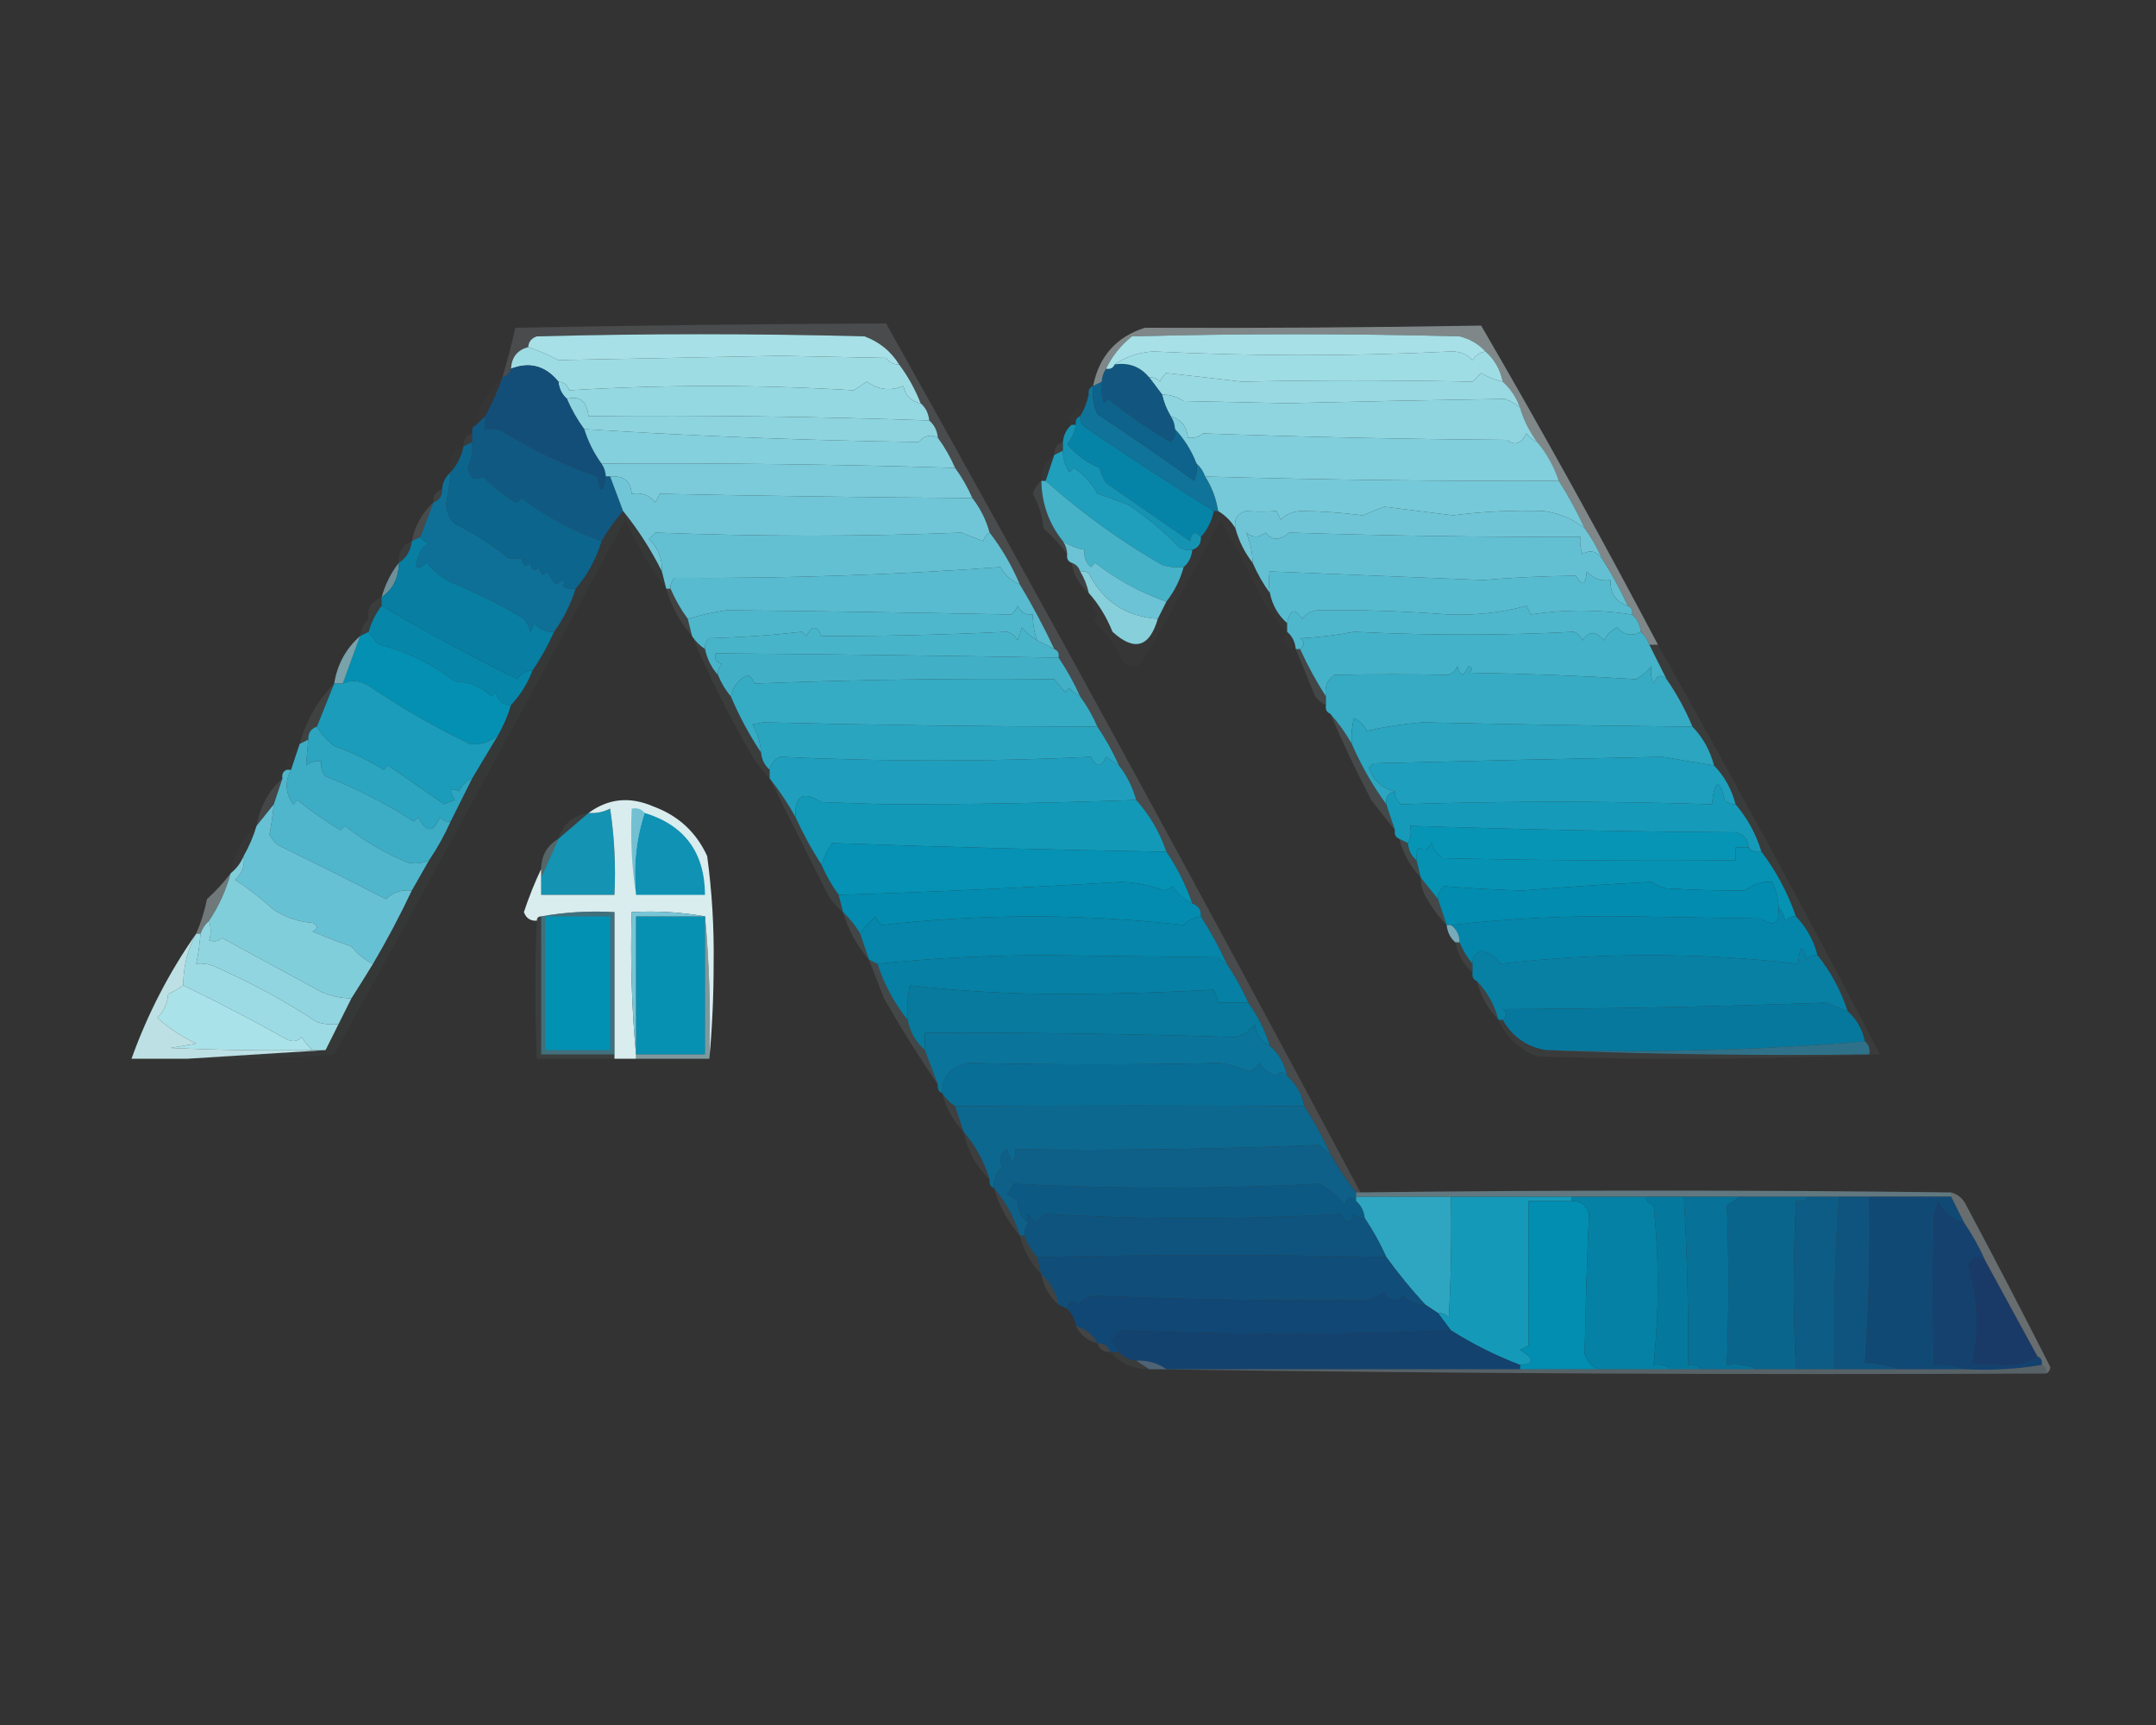 <?xml version="1.0" encoding="UTF-8"?>
<!DOCTYPE svg PUBLIC "-//W3C//DTD SVG 1.1//EN" "http://www.w3.org/Graphics/SVG/1.1/DTD/svg11.dtd">
<svg xmlns="http://www.w3.org/2000/svg" version="1.1" width="500px" height="400px" style="shape-rendering:geometricPrecision; text-rendering:geometricPrecision; image-rendering:optimizeQuality; fill-rule:evenodd; clip-rule:evenodd" xmlns:xlink="http://www.w3.org/1999/xlink">
<rect width="100%" height="100%" fill="#333333" stroke="none"/>
<g><path style="opacity:1" fill="#9edce4" d="M 122.5,80.5 C 124.886,81.298 127.22,82.298 129.5,83.5C 146.76,83.163 163.927,82.829 181,82.5C 189.167,82.667 197.333,82.833 205.5,83C 206.244,84.039 207.244,84.539 208.5,84.5C 210.56,87.24 212.226,90.24 213.5,93.5C 211.338,93.103 210.005,91.769 209.5,89.5C 206.522,90.718 203.688,90.385 201,88.5C 200,89.167 199,89.833 198,90.5C 176,89.167 154,89.167 132,90.5C 131.583,89.244 130.75,88.577 129.5,88.5C 126.512,84.838 122.846,83.838 118.5,85.5C 118.67,82.796 120.003,81.129 122.5,80.5 Z"/></g>
<g><path style="opacity:1" fill="#98d9e2" d="M 348.5,88.5 C 350.326,90.147 351.66,92.147 352.5,94.5C 351.469,93.645 350.303,92.978 349,92.5C 332.335,92.753 315.502,93.087 298.5,93.5C 290.5,93.333 282.5,93.167 274.5,93C 272.975,91.991 271.308,91.491 269.5,91.5C 268.512,90.205 267.512,88.872 266.5,87.5C 267.496,87.414 268.329,87.748 269,88.5C 269.308,87.692 269.808,87.025 270.5,86.5C 276.365,87.146 282.198,87.813 288,88.5C 304.853,88.126 322.687,88.126 341.5,88.5C 342.167,87.833 342.833,87.167 343.5,86.5C 345.075,87.457 346.742,88.123 348.5,88.5 Z"/></g>
<g><path style="opacity:1" fill="#94d8e1" d="M 129.5,88.5 C 130.75,88.577 131.583,89.244 132,90.5C 154,89.167 176,89.167 198,90.5C 199,89.833 200,89.167 201,88.5C 203.688,90.385 206.522,90.718 209.5,89.5C 210.005,91.769 211.338,93.103 213.5,93.5C 214.674,94.514 215.34,95.847 215.5,97.5C 189.406,96.579 163.073,96.246 136.5,96.5C 136.054,93.007 134.388,91.673 131.5,92.5C 130.326,91.486 129.66,90.153 129.5,88.5 Z"/></g>
<g><path style="opacity:0.999" fill="#134e78" d="M 129.5,88.5 C 129.66,90.153 130.326,91.486 131.5,92.5C 132.596,95.032 133.929,97.365 135.5,99.5C 136.399,102.395 137.733,105.062 139.5,107.5C 140.11,108.391 140.443,109.391 140.5,110.5C 139.833,114.5 139.167,114.5 138.5,110.5C 130.835,107.835 123.502,104.335 116.5,100C 115.207,99.51 113.873,99.343 112.5,99.5C 112.5,98.5 112.5,97.5 112.5,96.5C 114.091,93.648 115.424,90.648 116.5,87.5C 117.5,87.167 118.167,86.5 118.5,85.5C 122.846,83.838 126.512,84.838 129.5,88.5 Z"/></g>
<g><path style="opacity:0.125" fill="#e4f7fa" d="M 315.5,276.5 C 315.167,276.5 314.833,276.5 314.5,276.5C 312.252,273.672 310.252,270.672 308.5,267.5C 306.75,263.665 304.75,259.999 302.5,256.5C 301.921,253.669 300.588,251.336 298.5,249.5C 297.921,246.669 296.588,244.336 294.5,242.5C 293.358,238.883 291.692,235.55 289.5,232.5C 288.083,229.331 286.417,226.331 284.5,223.5C 282.75,219.665 280.75,215.999 278.5,212.5C 278.573,210.973 277.906,209.973 276.5,209.5C 275.008,205.182 273.008,201.182 270.5,197.5C 268.961,192.979 266.628,188.979 263.5,185.5C 262.674,182.515 261.341,179.849 259.5,177.5C 258.099,174.366 256.432,171.366 254.5,168.5C 253.416,165.996 252.083,163.663 250.5,161.5C 249.083,158.331 247.417,155.331 245.5,152.5C 245.672,151.508 245.338,150.842 244.5,150.5C 242.084,145.333 239.418,140.333 236.5,135.5C 234.668,131.164 232.335,127.164 229.5,123.5C 228.692,120.55 227.358,117.883 225.5,115.5C 224.416,112.996 223.083,110.663 221.5,108.5C 220.416,105.996 219.083,103.663 217.5,101.5C 217.34,99.847 216.674,98.514 215.5,97.5C 215.34,95.847 214.674,94.514 213.5,93.5C 212.226,90.24 210.56,87.24 208.5,84.5C 206.603,81.441 203.936,79.274 200.5,78C 175.167,77.333 149.833,77.333 124.5,78C 123.244,78.417 122.577,79.25 122.5,80.5C 120.003,81.129 118.67,82.796 118.5,85.5C 118.167,86.5 117.5,87.167 116.5,87.5C 117.66,83.703 118.66,79.87 119.5,76C 148.173,75.451 176.839,75.118 205.5,75C 242.438,140.967 279.104,208.134 315.5,276.5 Z"/></g>
<g><path style="opacity:0.999" fill="#a7e0e7" d="M 208.5,84.5 C 207.244,84.539 206.244,84.039 205.5,83C 197.333,82.833 189.167,82.667 181,82.5C 163.927,82.829 146.76,83.163 129.5,83.5C 127.22,82.298 124.886,81.298 122.5,80.5C 122.577,79.25 123.244,78.417 124.5,78C 149.833,77.333 175.167,77.333 200.5,78C 203.936,79.274 206.603,81.441 208.5,84.5 Z"/></g>
<g><path style="opacity:0.01" fill="#dae8ee" d="M 116.5,87.5 C 115.424,90.648 114.091,93.648 112.5,96.5C 111.833,97.167 111.167,97.833 110.5,98.5C 110.491,96.692 110.991,95.025 112,93.5C 113.277,91.253 114.777,89.253 116.5,87.5 Z"/></g>
<g><path style="opacity:0.009" fill="#e4f2fa" d="M 252.5,91.5 C 252.107,93.284 251.441,94.951 250.5,96.5C 249.662,96.842 249.328,97.508 249.5,98.5C 249.167,98.5 248.833,98.5 248.5,98.5C 248.389,97.883 248.056,97.383 247.5,97C 249.3,95.188 250.967,93.355 252.5,91.5 Z"/></g>
<g><path style="opacity:1" fill="#8dd4df" d="M 215.5,97.5 C 216.674,98.514 217.34,99.847 217.5,101.5C 215.968,100.63 214.468,100.964 213,102.5C 187.082,102.138 161.249,101.138 135.5,99.5C 133.929,97.365 132.596,95.032 131.5,92.5C 134.388,91.673 136.054,93.007 136.5,96.5C 163.073,96.246 189.406,96.579 215.5,97.5 Z"/></g>
<g><path style="opacity:1" fill="#8ed5e0" d="M 269.5,91.5 C 271.308,91.491 272.975,91.991 274.5,93C 282.5,93.167 290.5,93.333 298.5,93.5C 315.502,93.087 332.335,92.753 349,92.5C 350.303,92.978 351.469,93.645 352.5,94.5C 353.34,97.361 354.673,100.027 356.5,102.5C 355.542,102.047 354.708,101.381 354,100.5C 352.721,102.937 351.221,103.437 349.5,102C 325.927,101.828 302.427,101.328 279,100.5C 277.989,101.337 276.822,101.67 275.5,101.5C 275.262,98.931 273.929,97.265 271.5,96.5C 270.559,94.951 269.893,93.284 269.5,91.5 Z"/></g>
<g><path style="opacity:1" fill="#107399" d="M 253.5,89.5 C 253.244,91.793 253.577,93.959 254.5,96C 262.087,101.043 269.587,106.21 277,111.5C 277.49,110.207 277.657,108.873 277.5,107.5C 278.401,108.29 279.068,109.29 279.5,110.5C 281.06,112.954 282.06,115.62 282.5,118.5C 282.167,118.5 281.833,118.5 281.5,118.5C 271.4,112.249 261.4,105.749 251.5,99C 250.748,98.329 250.414,97.496 250.5,96.5C 251.441,94.951 252.107,93.284 252.5,91.5C 252.328,90.508 252.662,89.842 253.5,89.5 Z"/></g>
<g><path style="opacity:1" fill="#125680" d="M 258.5,84.5 C 261.788,84.016 264.455,85.016 266.5,87.5C 267.512,88.872 268.512,90.205 269.5,91.5C 269.893,93.284 270.559,94.951 271.5,96.5C 272.11,97.391 272.443,98.391 272.5,99.5C 272.719,100.675 272.386,101.675 271.5,102.5C 266.406,99.537 261.572,96.204 257,92.5C 256.667,92.833 256.333,93.167 256,93.5C 255.506,91.866 255.34,90.199 255.5,88.5C 255.557,87.391 255.89,86.391 256.5,85.5C 257.492,85.672 258.158,85.338 258.5,84.5 Z"/></g>
<g><path style="opacity:1" fill="#84d0dd" d="M 135.5,99.5 C 161.249,101.138 187.082,102.138 213,102.5C 214.468,100.964 215.968,100.63 217.5,101.5C 219.083,103.663 220.416,105.996 221.5,108.5C 195.044,107.677 167.711,107.344 139.5,107.5C 137.733,105.062 136.399,102.395 135.5,99.5 Z"/></g>
<g><path style="opacity:0.055" fill="#c7e2ea" d="M 109.5,100.5 C 109.5,101.167 109.5,101.833 109.5,102.5C 108.833,102.833 108.167,103.167 107.5,103.5C 107.427,101.973 108.094,100.973 109.5,100.5 Z"/></g>
<g><path style="opacity:1" fill="#0684a8" d="M 250.5,96.5 C 250.414,97.496 250.748,98.329 251.5,99C 261.4,105.749 271.4,112.249 281.5,118.5C 281.008,120.819 280.008,122.819 278.5,124.5C 277.175,123.047 276.342,123.381 276,125.5C 269.5,121 263,116.5 256.5,112C 255.809,110.933 255.309,109.766 255,108.5C 252.018,107.265 249.518,105.432 247.5,103C 248.582,101.67 249.249,100.17 249.5,98.5C 249.328,97.508 249.662,96.842 250.5,96.5 Z"/></g>
<g><path style="opacity:1" fill="#0d638b" d="M 255.5,88.5 C 255.34,90.199 255.506,91.866 256,93.5C 256.333,93.167 256.667,92.833 257,92.5C 261.572,96.204 266.406,99.537 271.5,102.5C 272.386,101.675 272.719,100.675 272.5,99.5C 274.653,101.794 276.32,104.46 277.5,107.5C 277.657,108.873 277.49,110.207 277,111.5C 269.587,106.21 262.087,101.043 254.5,96C 253.577,93.959 253.244,91.793 253.5,89.5C 254.167,89.167 254.833,88.833 255.5,88.5 Z"/></g>
<g><path style="opacity:0.013" fill="#e4f3f6" d="M 107.5,103.5 C 107.008,105.819 106.008,107.819 104.5,109.5C 104.025,106.687 105.025,104.687 107.5,103.5 Z"/></g>
<g><path style="opacity:0.067" fill="#d1f5f9" d="M 246.5,102.5 C 246.5,103.167 246.5,103.833 246.5,104.5C 245.833,104.833 245.167,105.167 244.5,105.5C 244.427,103.973 245.094,102.973 246.5,102.5 Z"/></g>
<g><path style="opacity:0.999" fill="#1593b3" d="M 248.5,98.5 C 248.833,98.5 249.167,98.5 249.5,98.5C 249.249,100.17 248.582,101.67 247.5,103C 249.518,105.432 252.018,107.265 255,108.5C 255.309,109.766 255.809,110.933 256.5,112C 263,116.5 269.5,121 276,125.5C 276.342,123.381 277.175,123.047 278.5,124.5C 278.573,126.027 277.906,127.027 276.5,127.5C 275.448,127.649 274.448,127.483 273.5,127C 269.869,123.19 265.869,119.857 261.5,117C 259.196,116.105 256.862,115.271 254.5,114.5C 253.191,112.024 251.358,110.024 249,108.5C 248.667,108.833 248.333,109.167 248,109.5C 246.991,107.975 246.491,106.308 246.5,104.5C 246.5,103.833 246.5,103.167 246.5,102.5C 246.66,100.847 247.326,99.514 248.5,98.5 Z"/></g>
<g><path style="opacity:1" fill="#81cedc" d="M 271.5,96.5 C 273.929,97.265 275.262,98.931 275.5,101.5C 276.822,101.67 277.989,101.337 279,100.5C 302.427,101.328 325.927,101.828 349.5,102C 351.221,103.437 352.721,102.937 354,100.5C 354.708,101.381 355.542,102.047 356.5,102.5C 358.723,105.144 360.389,108.144 361.5,111.5C 333.977,111.6 306.644,111.267 279.5,110.5C 279.068,109.29 278.401,108.29 277.5,107.5C 276.32,104.46 274.653,101.794 272.5,99.5C 272.443,98.391 272.11,97.391 271.5,96.5 Z"/></g>
<g><path style="opacity:0.427" fill="#e6f8fa" d="M 384.5,149.5 C 383.833,149.5 383.167,149.5 382.5,149.5C 382.068,148.29 381.401,147.29 380.5,146.5C 380.34,144.847 379.674,143.514 378.5,142.5C 378.672,141.508 378.338,140.842 377.5,140.5C 375.766,136.7 373.766,133.034 371.5,129.5C 370.416,126.996 369.083,124.663 367.5,122.5C 365.75,118.665 363.75,114.999 361.5,111.5C 360.389,108.144 358.723,105.144 356.5,102.5C 354.673,100.027 353.34,97.361 352.5,94.5C 351.66,92.147 350.326,90.147 348.5,88.5C 347.921,85.669 346.588,83.336 344.5,81.5C 342.91,79.766 340.91,78.6 338.5,78C 313.167,77.333 287.833,77.333 262.5,78C 259.906,80.087 257.906,82.587 256.5,85.5C 255.89,86.391 255.557,87.391 255.5,88.5C 254.833,88.833 254.167,89.167 253.5,89.5C 254.88,82.623 258.88,78.123 265.5,76C 291.578,76.106 317.578,75.939 343.5,75.5C 357.753,100.021 371.42,124.688 384.5,149.5 Z"/></g>
<g><path style="opacity:1" fill="#9fdde5" d="M 344.5,81.5 C 346.588,83.336 347.921,85.669 348.5,88.5C 346.742,88.123 345.075,87.457 343.5,86.5C 342.833,87.167 342.167,87.833 341.5,88.5C 322.687,88.126 304.853,88.126 288,88.5C 282.198,87.813 276.365,87.146 270.5,86.5C 269.808,87.025 269.308,87.692 269,88.5C 268.329,87.748 267.496,87.414 266.5,87.5C 264.455,85.016 261.788,84.016 258.5,84.5C 261.136,82.696 264.136,81.696 267.5,81.5C 290.652,82.628 313.652,82.628 336.5,81.5C 338.481,81.437 340.148,82.104 341.5,83.5C 342.265,82.388 343.265,81.721 344.5,81.5 Z"/></g>
<g><path style="opacity:0.998" fill="#a7e0e7" d="M 344.5,81.5 C 343.265,81.721 342.265,82.388 341.5,83.5C 340.148,82.104 338.481,81.437 336.5,81.5C 313.652,82.628 290.652,82.628 267.5,81.5C 264.136,81.696 261.136,82.696 258.5,84.5C 258.158,85.338 257.492,85.672 256.5,85.5C 257.906,82.587 259.906,80.087 262.5,78C 287.833,77.333 313.167,77.333 338.5,78C 340.91,78.6 342.91,79.766 344.5,81.5 Z"/></g>
<g><path style="opacity:0.02" fill="#d7fafa" d="M 244.5,105.5 C 243.833,107.5 243.167,109.5 242.5,111.5C 242.167,111.5 241.833,111.5 241.5,111.5C 241.461,108.911 242.461,106.911 244.5,105.5 Z"/></g>
<g><path style="opacity:1" fill="#7bcbda" d="M 139.5,107.5 C 167.711,107.344 195.044,107.677 221.5,108.5C 223.083,110.663 224.416,112.996 225.5,115.5C 199.854,115.306 175.687,114.972 153,114.5C 152.667,115.167 152.333,115.833 152,116.5C 150.599,114.808 148.766,114.141 146.5,114.5C 146.254,111.53 144.588,110.197 141.5,110.5C 141.167,110.5 140.833,110.5 140.5,110.5C 140.443,109.391 140.11,108.391 139.5,107.5 Z"/></g>
<g><path style="opacity:1" fill="#105983" d="M 112.5,96.5 C 112.5,97.5 112.5,98.5 112.5,99.5C 113.873,99.343 115.207,99.51 116.5,100C 123.502,104.335 130.835,107.835 138.5,110.5C 139.167,114.5 139.833,114.5 140.5,110.5C 140.833,110.5 141.167,110.5 141.5,110.5C 142.5,113.167 143.5,115.833 144.5,118.5C 142.588,120.657 140.921,122.991 139.5,125.5C 132.464,122.914 126.297,119.581 121,115.5C 120.586,115.957 120.086,116.291 119.5,116.5C 116.768,114.762 114.268,112.762 112,110.5C 110.175,111.571 109.008,110.904 108.5,108.5C 109.348,106.591 109.682,104.591 109.5,102.5C 109.5,101.833 109.5,101.167 109.5,100.5C 109.328,99.508 109.662,98.842 110.5,98.5C 111.167,97.833 111.833,97.167 112.5,96.5 Z"/></g>
<g><path style="opacity:1" fill="#76c9d8" d="M 279.5,110.5 C 306.644,111.267 333.977,111.6 361.5,111.5C 363.75,114.999 365.75,118.665 367.5,122.5C 364.738,120.343 361.571,119.01 358,118.5C 350.892,118.271 343.892,118.605 337,119.5C 331.667,118.833 326.333,118.167 321,117.5C 319.333,118.167 317.667,118.833 316,119.5C 311.107,118.854 306.274,118.521 301.5,118.5C 299.68,118.649 298.18,119.316 297,120.5C 296.667,119.833 296.333,119.167 296,118.5C 293.724,118.684 291.39,118.684 289,118.5C 286.98,119.032 286.147,120.365 286.5,122.5C 285.527,120.861 284.194,119.527 282.5,118.5C 282.06,115.62 281.06,112.954 279.5,110.5 Z"/></g>
<g><path style="opacity:0.09" fill="#b8d3e1" d="M 102.5,113.5 C 102.573,115.027 101.906,116.027 100.5,116.5C 100.427,114.973 101.094,113.973 102.5,113.5 Z"/></g>
<g><path style="opacity:1" fill="#1f9fbc" d="M 246.5,104.5 C 246.491,106.308 246.991,107.975 248,109.5C 248.333,109.167 248.667,108.833 249,108.5C 251.358,110.024 253.191,112.024 254.5,114.5C 256.862,115.271 259.196,116.105 261.5,117C 265.869,119.857 269.869,123.19 273.5,127C 274.448,127.483 275.448,127.649 276.5,127.5C 276.34,129.153 275.674,130.486 274.5,131.5C 272.801,131.66 271.134,131.494 269.5,131C 259.709,125.343 250.709,118.843 242.5,111.5C 243.167,109.5 243.833,107.5 244.5,105.5C 245.167,105.167 245.833,104.833 246.5,104.5 Z"/></g>
<g><path style="opacity:0.133" fill="#d2eaf3" d="M 100.5,116.5 C 99.5,119.167 98.5,121.833 97.5,124.5C 96.833,124.833 96.167,125.167 95.5,125.5C 96.243,121.888 97.91,118.888 100.5,116.5 Z"/></g>
<g><path style="opacity:1" fill="#0c658d" d="M 109.5,102.5 C 109.682,104.591 109.348,106.591 108.5,108.5C 109.008,110.904 110.175,111.571 112,110.5C 114.268,112.762 116.768,114.762 119.5,116.5C 120.086,116.291 120.586,115.957 121,115.5C 126.297,119.581 132.464,122.914 139.5,125.5C 138.258,129.655 136.258,133.322 133.5,136.5C 132.448,136.649 131.448,136.483 130.5,136C 131.34,134.334 130.84,134.167 129,135.5C 128.085,134.672 127.419,133.672 127,132.5C 125.984,133.634 125.317,133.301 125,131.5C 123.984,132.634 123.317,132.301 123,130.5C 121.984,131.634 121.317,131.301 121,129.5C 120,129.5 119,129.5 118,129.5C 114.21,126.384 110.044,123.717 105.5,121.5C 104.104,120.148 103.437,118.481 103.5,116.5C 103.997,114.182 104.33,111.848 104.5,109.5C 106.008,107.819 107.008,105.819 107.5,103.5C 108.167,103.167 108.833,102.833 109.5,102.5 Z"/></g>
<g><path style="opacity:1" fill="#6fc5d6" d="M 367.5,122.5 C 369.083,124.663 370.416,126.996 371.5,129.5C 370.211,127.752 368.711,127.419 367,128.5C 366.51,127.207 366.343,125.873 366.5,124.5C 343.724,124.555 321.224,124.222 299,123.5C 296.802,125.375 294.969,125.375 293.5,123.5C 291.958,124.747 290.458,124.747 289,123.5C 289.932,125.582 290.432,127.915 290.5,130.5C 288.659,128.151 287.326,125.485 286.5,122.5C 286.147,120.365 286.98,119.032 289,118.5C 291.39,118.684 293.724,118.684 296,118.5C 296.333,119.167 296.667,119.833 297,120.5C 298.18,119.316 299.68,118.649 301.5,118.5C 306.274,118.521 311.107,118.854 316,119.5C 317.667,118.833 319.333,118.167 321,117.5C 326.333,118.167 331.667,118.833 337,119.5C 343.892,118.605 350.892,118.271 358,118.5C 361.571,119.01 364.738,120.343 367.5,122.5 Z"/></g>
<g><path style="opacity:1" fill="#70c6d7" d="M 141.5,110.5 C 144.588,110.197 146.254,111.53 146.5,114.5C 148.766,114.141 150.599,114.808 152,116.5C 152.333,115.833 152.667,115.167 153,114.5C 175.687,114.972 199.854,115.306 225.5,115.5C 227.358,117.883 228.692,120.55 229.5,123.5C 228.778,123.918 228.278,124.584 228,125.5C 226.333,124.833 224.667,124.167 223,123.5C 200.171,124.44 176.504,124.44 152,123.5C 151.5,124 151,124.5 150.5,125C 152.65,127.041 153.65,129.541 153.5,132.5C 150.999,127.494 147.999,122.827 144.5,118.5C 143.5,115.833 142.5,113.167 141.5,110.5 Z"/></g>
<g><path style="opacity:0.094" fill="#d2f0f5" d="M 241.5,111.5 C 241.587,116.764 243.254,121.431 246.5,125.5C 247.11,126.391 247.443,127.391 247.5,128.5C 245.907,126.342 244.074,124.342 242,122.5C 241.731,119.648 240.897,116.982 239.5,114.5C 239.942,113.261 240.609,112.261 241.5,111.5 Z"/></g>
<g><path style="opacity:0.02" fill="#dbf4f7" d="M 281.5,118.5 C 281.833,118.5 282.167,118.5 282.5,118.5C 284.194,119.527 285.527,120.861 286.5,122.5C 287.326,125.485 288.659,128.151 290.5,130.5C 291.596,133.032 292.929,135.365 294.5,137.5C 295.079,140.331 296.412,142.664 298.5,144.5C 298.5,145.167 298.5,145.833 298.5,146.5C 296.53,144.353 294.697,142.02 293,139.5C 289.922,133.009 286.588,126.675 283,120.5C 277.214,131.908 271.047,143.075 264.5,154C 263.056,154.781 261.723,154.614 260.5,153.5C 258.765,149.85 256.432,146.684 253.5,144C 253.957,143.586 254.291,143.086 254.5,142.5C 253.544,140.925 252.877,139.258 252.5,137.5C 254.81,140.102 256.643,143.102 258,146.5C 263.076,151.12 266.576,150.12 268.5,143.5C 269.167,142.167 269.833,140.833 270.5,139.5C 272.358,137.117 273.692,134.45 274.5,131.5C 275.674,130.486 276.34,129.153 276.5,127.5C 277.906,127.027 278.573,126.027 278.5,124.5C 280.008,122.819 281.008,120.819 281.5,118.5 Z"/></g>
<g><path style="opacity:1" fill="#0e7097" d="M 104.5,109.5 C 104.33,111.848 103.997,114.182 103.5,116.5C 103.437,118.481 104.104,120.148 105.5,121.5C 110.044,123.717 114.21,126.384 118,129.5C 119,129.5 120,129.5 121,129.5C 121.317,131.301 121.984,131.634 123,130.5C 123.317,132.301 123.984,132.634 125,131.5C 125.317,133.301 125.984,133.634 127,132.5C 127.419,133.672 128.085,134.672 129,135.5C 130.84,134.167 131.34,134.334 130.5,136C 131.448,136.483 132.448,136.649 133.5,136.5C 132.358,140.117 130.692,143.45 128.5,146.5C 126.61,146.703 125.11,146.037 124,144.5C 123.667,145.167 123.333,145.833 123,146.5C 122.751,145.376 122.251,144.376 121.5,143.5C 116.052,140.187 110.386,137.354 104.5,135C 102.391,133.859 100.558,132.359 99,130.5C 96.32,132.661 95.82,131.828 97.5,128C 97.905,127.055 98.572,126.388 99.5,126C 98.584,125.722 97.918,125.222 97.5,124.5C 98.5,121.833 99.5,119.167 100.5,116.5C 101.906,116.027 102.573,115.027 102.5,113.5C 102.66,111.847 103.326,110.514 104.5,109.5 Z"/></g>
<g><path style="opacity:0.043" fill="#daf6fa" d="M 95.5,125.5 C 95.25,127.674 94.25,129.341 92.5,130.5C 92.273,128.067 93.273,126.401 95.5,125.5 Z"/></g>
<g><path style="opacity:0.999" fill="#63c0d3" d="M 229.5,123.5 C 232.335,127.164 234.668,131.164 236.5,135.5C 234.549,134.718 233.049,133.384 232,131.5C 207.059,133.32 181.892,134.153 156.5,134C 155.748,134.671 155.414,135.504 155.5,136.5C 155.167,136.5 154.833,136.5 154.5,136.5C 154.167,135.167 153.833,133.833 153.5,132.5C 153.65,129.541 152.65,127.041 150.5,125C 151,124.5 151.5,124 152,123.5C 176.504,124.44 200.171,124.44 223,123.5C 224.667,124.167 226.333,124.833 228,125.5C 228.278,124.584 228.778,123.918 229.5,123.5 Z"/></g>
<g><path style="opacity:1" fill="#63c0d3" d="M 371.5,129.5 C 373.766,133.034 375.766,136.7 377.5,140.5C 374.675,139.522 373.342,137.522 373.5,134.5C 371.278,134.822 369.444,134.155 368,132.5C 367.717,135.742 366.883,136.076 365.5,133.5C 358.002,133.583 350.836,133.917 344,134.5C 327.53,133.826 311.03,133.16 294.5,132.5C 294.193,133.887 294.193,135.554 294.5,137.5C 292.929,135.365 291.596,133.032 290.5,130.5C 290.432,127.915 289.932,125.582 289,123.5C 290.458,124.747 291.958,124.747 293.5,123.5C 294.969,125.375 296.802,125.375 299,123.5C 321.224,124.222 343.724,124.555 366.5,124.5C 366.343,125.873 366.51,127.207 367,128.5C 368.711,127.419 370.211,127.752 371.5,129.5 Z"/></g>
<g><path style="opacity:1" fill="#45b2c8" d="M 241.5,111.5 C 241.833,111.5 242.167,111.5 242.5,111.5C 250.709,118.843 259.709,125.343 269.5,131C 271.134,131.494 272.801,131.66 274.5,131.5C 273.692,134.45 272.358,137.117 270.5,139.5C 264.499,137.416 258.999,134.416 254,130.5C 253.667,130.833 253.333,131.167 253,131.5C 251.812,130.437 251.312,129.103 251.5,127.5C 249.678,127.169 248.011,126.502 246.5,125.5C 243.254,121.431 241.587,116.764 241.5,111.5 Z"/></g>
<g><path style="opacity:0.078" fill="#dcf8fa" d="M 248.5,130.5 C 249.5,130.833 250.167,131.5 250.5,132.5C 251.441,134.05 252.107,135.716 252.5,137.5C 250.331,135.66 248.998,133.326 248.5,130.5 Z"/></g>
<g><path style="opacity:0.624" fill="#94c8d7" d="M 92.5,130.5 C 92.468,133.994 91.135,136.661 88.5,138.5C 89.326,135.515 90.659,132.849 92.5,130.5 Z"/></g>
<g><path style="opacity:0.022" fill="#e1f6f9" d="M 144.5,118.5 C 147.999,122.827 150.999,127.494 153.5,132.5C 153.833,133.833 154.167,135.167 154.5,136.5C 150.799,131.598 147.632,126.265 145,120.5C 122.532,162.278 100.032,203.612 77.5,244.5C 66.186,245.499 54.853,245.832 43.5,245.5C 54.167,244.833 64.833,244.167 75.5,243.5C 76.5,241.5 77.5,239.5 78.5,237.5C 79.529,235.483 80.529,233.483 81.5,231.5C 83.158,228.912 84.825,226.245 86.5,223.5C 89.755,217.992 92.755,212.325 95.5,206.5C 96.833,204.167 98.167,201.833 99.5,199.5C 101.42,196.661 103.087,193.661 104.5,190.5C 106.196,187.15 107.863,183.817 109.5,180.5C 111.485,177.202 113.485,173.869 115.5,170.5C 116.773,168.287 117.773,165.954 118.5,163.5C 120.653,161.206 122.32,158.54 123.5,155.5C 125.42,152.661 127.087,149.661 128.5,146.5C 130.692,143.45 132.358,140.117 133.5,136.5C 136.258,133.322 138.258,129.655 139.5,125.5C 140.921,122.991 142.588,120.657 144.5,118.5 Z"/></g>
<g><path style="opacity:1" fill="#6bc3d5" d="M 246.5,125.5 C 248.011,126.502 249.678,127.169 251.5,127.5C 251.312,129.103 251.812,130.437 253,131.5C 253.333,131.167 253.667,130.833 254,130.5C 258.999,134.416 264.499,137.416 270.5,139.5C 269.833,140.833 269.167,142.167 268.5,143.5C 261.17,142.997 255.836,139.497 252.5,133C 251.906,132.536 251.239,132.369 250.5,132.5C 250.167,131.5 249.5,130.833 248.5,130.5C 247.662,130.158 247.328,129.492 247.5,128.5C 247.443,127.391 247.11,126.391 246.5,125.5 Z"/></g>
<g><path style="opacity:0.999" fill="#077ea2" d="M 97.5,124.5 C 97.918,125.222 98.584,125.722 99.5,126C 98.572,126.388 97.905,127.055 97.5,128C 95.82,131.828 96.32,132.661 99,130.5C 100.558,132.359 102.391,133.859 104.5,135C 110.386,137.354 116.052,140.187 121.5,143.5C 122.251,144.376 122.751,145.376 123,146.5C 123.333,145.833 123.667,145.167 124,144.5C 125.11,146.037 126.61,146.703 128.5,146.5C 127.087,149.661 125.42,152.661 123.5,155.5C 121.983,155.511 120.816,156.177 120,157.5C 109.16,152.168 98.66,146.502 88.5,140.5C 88.5,139.833 88.5,139.167 88.5,138.5C 91.135,136.661 92.468,133.994 92.5,130.5C 94.25,129.341 95.25,127.674 95.5,125.5C 96.167,125.167 96.833,124.833 97.5,124.5 Z"/></g>
<g><path style="opacity:0.999" fill="#58bbcf" d="M 236.5,135.5 C 239.418,140.333 242.084,145.333 244.5,150.5C 243.167,149.833 241.833,149.167 240.5,148.5C 239.85,146.565 239.517,144.565 239.5,142.5C 237.876,142.64 236.71,141.973 236,140.5C 235.692,141.308 235.192,141.975 234.5,142.5C 213.067,142.058 191.067,141.724 168.5,141.5C 165.326,141.991 162.326,142.657 159.5,143.5C 157.929,141.365 156.596,139.032 155.5,136.5C 155.414,135.504 155.748,134.671 156.5,134C 181.892,134.153 207.059,133.32 232,131.5C 233.049,133.384 234.549,134.718 236.5,135.5 Z"/></g>
<g><path style="opacity:0.996" fill="#88d1dc" d="M 250.5,132.5 C 251.239,132.369 251.906,132.536 252.5,133C 255.836,139.497 261.17,142.997 268.5,143.5C 266.576,150.12 263.076,151.12 258,146.5C 256.643,143.102 254.81,140.102 252.5,137.5C 252.107,135.716 251.441,134.05 250.5,132.5 Z"/></g>
<g><path style="opacity:1" fill="#57bbcf" d="M 377.5,140.5 C 378.338,140.842 378.672,141.508 378.5,142.5C 370.51,141.296 362.677,141.296 355,142.5C 354.667,141.833 354.333,141.167 354,140.5C 348.159,142.054 342.159,142.721 336,142.5C 325.849,141.715 316.016,141.381 306.5,141.5C 304.626,141.39 303.126,142.056 302,143.5C 300.264,140.936 299.098,141.269 298.5,144.5C 296.412,142.664 295.079,140.331 294.5,137.5C 294.193,135.554 294.193,133.887 294.5,132.5C 311.03,133.16 327.53,133.826 344,134.5C 350.836,133.917 358.002,133.583 365.5,133.5C 366.883,136.076 367.717,135.742 368,132.5C 369.444,134.155 371.278,134.822 373.5,134.5C 373.342,137.522 374.675,139.522 377.5,140.5 Z"/></g>
<g><path style="opacity:0.055" fill="#c7eaf1" d="M 88.5,138.5 C 88.5,139.167 88.5,139.833 88.5,140.5C 87.13,142.25 86.13,144.25 85.5,146.5C 84.833,146.833 84.167,147.167 83.5,147.5C 83.703,145.956 84.37,144.622 85.5,143.5C 84.984,141.267 85.984,139.6 88.5,138.5 Z"/></g>
<g><path style="opacity:1" fill="#4fb7cc" d="M 378.5,142.5 C 379.674,143.514 380.34,144.847 380.5,146.5C 378.533,147.632 376.7,147.299 375,145.5C 373.667,146.167 372.667,147.167 372,148.5C 370.057,146.285 368.391,146.285 367,148.5C 366.612,147.572 365.945,146.905 365,146.5C 348.663,147.359 331.663,147.359 314,146.5C 309.92,147.3 305.753,147.8 301.5,148C 302.598,148.77 302.598,149.603 301.5,150.5C 301.167,150.5 300.833,150.5 300.5,150.5C 300.34,148.847 299.674,147.514 298.5,146.5C 298.5,145.833 298.5,145.167 298.5,144.5C 299.098,141.269 300.264,140.936 302,143.5C 303.126,142.056 304.626,141.39 306.5,141.5C 316.016,141.381 325.849,141.715 336,142.5C 342.159,142.721 348.159,142.054 354,140.5C 354.333,141.167 354.667,141.833 355,142.5C 362.677,141.296 370.51,141.296 378.5,142.5 Z"/></g>
<g><path style="opacity:0.09" fill="#d6eef2" d="M 154.5,136.5 C 154.833,136.5 155.167,136.5 155.5,136.5C 156.596,139.032 157.929,141.365 159.5,143.5C 159.833,144.833 160.167,146.167 160.5,147.5C 157.722,144.279 155.722,140.612 154.5,136.5 Z"/></g>
<g><path style="opacity:1" fill="#4fb7cc" d="M 240.5,148.5 C 239.206,147.71 238.039,146.71 237,145.5C 236.667,146.5 236.333,147.5 236,148.5C 235.481,147.484 234.647,146.818 233.5,146.5C 219.116,147.191 204.782,147.525 190.5,147.5C 189.483,144.972 188.316,144.972 187,147.5C 186.667,147.167 186.333,146.833 186,146.5C 178.913,147.315 171.747,147.815 164.5,148C 163.748,148.671 163.414,149.504 163.5,150.5C 162.272,149.694 161.272,148.694 160.5,147.5C 160.167,146.167 159.833,144.833 159.5,143.5C 162.326,142.657 165.326,141.991 168.5,141.5C 191.067,141.724 213.067,142.058 234.5,142.5C 235.192,141.975 235.692,141.308 236,140.5C 236.71,141.973 237.876,142.64 239.5,142.5C 239.517,144.565 239.85,146.565 240.5,148.5 Z"/></g>
<g><path style="opacity:0.999" fill="#0687aa" d="M 88.5,140.5 C 98.66,146.502 109.16,152.168 120,157.5C 120.816,156.177 121.983,155.511 123.5,155.5C 122.32,158.54 120.653,161.206 118.5,163.5C 116.589,163.426 115.422,162.426 115,160.5C 114.667,160.833 114.333,161.167 114,161.5C 111.656,159.226 108.822,158.059 105.5,158C 99.958,153.807 94.124,150.974 88,149.5C 86.955,148.627 86.122,147.627 85.5,146.5C 86.13,144.25 87.13,142.25 88.5,140.5 Z"/></g>
<g><path style="opacity:1" fill="#48b4ca" d="M 240.5,148.5 C 241.833,149.167 243.167,149.833 244.5,150.5C 245.338,150.842 245.672,151.508 245.5,152.5C 218.051,152.021 191.551,151.688 166,151.5C 165.544,152.744 166.044,153.577 167.5,154C 166.748,154.671 166.414,155.504 166.5,156.5C 164.992,154.819 163.992,152.819 163.5,150.5C 163.414,149.504 163.748,148.671 164.5,148C 171.747,147.815 178.913,147.315 186,146.5C 186.333,146.833 186.667,147.167 187,147.5C 188.316,144.972 189.483,144.972 190.5,147.5C 204.782,147.525 219.116,147.191 233.5,146.5C 234.647,146.818 235.481,147.484 236,148.5C 236.333,147.5 236.667,146.5 237,145.5C 238.039,146.71 239.206,147.71 240.5,148.5 Z"/></g>
<g><path style="opacity:0.01" fill="#e7fbfc" d="M 298.5,146.5 C 299.674,147.514 300.34,148.847 300.5,150.5C 297.519,150.206 296.852,148.872 298.5,146.5 Z"/></g>
<g><path style="opacity:1" fill="#44b2c8" d="M 380.5,146.5 C 381.401,147.29 382.068,148.29 382.5,149.5C 383.847,152.193 385.18,154.86 386.5,157.5C 385.213,156.232 384.213,156.565 383.5,158.5C 382.904,157.284 382.737,155.951 383,154.5C 381.981,155.687 380.814,156.687 379.5,157.5C 366.545,156.685 353.545,156.185 340.5,156C 341.696,155.346 341.696,154.846 340.5,154.5C 339.459,156.991 338.626,156.991 338,154.5C 337.612,155.428 336.945,156.095 336,156.5C 327.344,156.314 318.511,156.314 309.5,156.5C 307.783,157.668 307.116,159.335 307.5,161.5C 305.262,158.028 303.262,154.362 301.5,150.5C 302.598,149.603 302.598,148.77 301.5,148C 305.753,147.8 309.92,147.3 314,146.5C 331.663,147.359 348.663,147.359 365,146.5C 365.945,146.905 366.612,147.572 367,148.5C 368.391,146.285 370.057,146.285 372,148.5C 372.667,147.167 373.667,146.167 375,145.5C 376.7,147.299 378.533,147.632 380.5,146.5 Z"/></g>
<g><path style="opacity:1" fill="#0490b2" d="M 85.5,146.5 C 86.122,147.627 86.955,148.627 88,149.5C 94.124,150.974 99.958,153.807 105.5,158C 108.822,158.059 111.656,159.226 114,161.5C 114.333,161.167 114.667,160.833 115,160.5C 115.422,162.426 116.589,163.426 118.5,163.5C 117.773,165.954 116.773,168.287 115.5,170.5C 113.444,172.173 111.277,172.839 109,172.5C 101.136,168.767 93.302,164.267 85.5,159C 83.452,157.759 81.452,157.592 79.5,158.5C 80.833,154.833 82.167,151.167 83.5,147.5C 84.167,147.167 84.833,146.833 85.5,146.5 Z"/></g>
<g><path style="opacity:1" fill="#41b0c7" d="M 245.5,152.5 C 247.417,155.331 249.083,158.331 250.5,161.5C 249.542,161.047 248.708,160.381 248,159.5C 247.667,159.833 247.333,160.167 247,160.5C 246.167,159.5 245.333,158.5 244.5,157.5C 221.697,157.257 198.53,157.59 175,158.5C 174.692,157.692 174.192,157.025 173.5,156.5C 171.296,157.472 169.963,159.139 169.5,161.5C 168.263,160.035 167.263,158.368 166.5,156.5C 166.414,155.504 166.748,154.671 167.5,154C 166.044,153.577 165.544,152.744 166,151.5C 191.551,151.688 218.051,152.021 245.5,152.5 Z"/></g>
<g><path style="opacity:0.11" fill="#cdeff4" d="M 300.5,150.5 C 300.833,150.5 301.167,150.5 301.5,150.5C 303.262,154.362 305.262,158.028 307.5,161.5C 307.5,162.167 307.5,162.833 307.5,163.5C 306.542,163.047 305.708,162.381 305,161.5C 303.463,157.771 301.963,154.105 300.5,150.5 Z"/></g>
<g><path style="opacity:0.055" fill="#d7f4f8" d="M 160.5,147.5 C 161.272,148.694 162.272,149.694 163.5,150.5C 163.992,152.819 164.992,154.819 166.5,156.5C 167.263,158.368 168.263,160.035 169.5,161.5C 171.439,166.09 173.773,170.423 176.5,174.5C 176.66,176.153 177.326,177.486 178.5,178.5C 178.5,179.167 178.5,179.833 178.5,180.5C 176.777,178.747 175.277,176.747 174,174.5C 168.956,165.746 164.456,156.746 160.5,147.5 Z"/></g>
<g><path style="opacity:0.714" fill="#95ceda" d="M 83.5,147.5 C 82.167,151.167 80.833,154.833 79.5,158.5C 78.833,158.5 78.167,158.5 77.5,158.5C 78.217,154.06 80.217,150.394 83.5,147.5 Z"/></g>
<g><path style="opacity:1" fill="#36abc4" d="M 250.5,161.5 C 252.083,163.663 253.416,165.996 254.5,168.5C 229.062,168.471 203.228,168.138 177,167.5C 176.167,167.667 175.333,167.833 174.5,168C 175.669,170.007 176.335,172.173 176.5,174.5C 173.773,170.423 171.439,166.09 169.5,161.5C 169.963,159.139 171.296,157.472 173.5,156.5C 174.192,157.025 174.692,157.692 175,158.5C 198.53,157.59 221.697,157.257 244.5,157.5C 245.333,158.5 246.167,159.5 247,160.5C 247.333,160.167 247.667,159.833 248,159.5C 248.708,160.381 249.542,161.047 250.5,161.5 Z"/></g>
<g><path style="opacity:1" fill="#37abc4" d="M 386.5,157.5 C 388.867,160.904 390.867,164.571 392.5,168.5C 371.754,168.302 350.92,167.969 330,167.5C 325.572,167.844 321.238,168.511 317,169.5C 316.333,168.167 315.333,167.167 314,166.5C 313.505,168.473 313.338,170.473 313.5,172.5C 312.079,169.991 310.412,167.657 308.5,165.5C 307.662,165.158 307.328,164.492 307.5,163.5C 307.5,162.833 307.5,162.167 307.5,161.5C 307.116,159.335 307.783,157.668 309.5,156.5C 318.511,156.314 327.344,156.314 336,156.5C 336.945,156.095 337.612,155.428 338,154.5C 338.626,156.991 339.459,156.991 340.5,154.5C 341.696,154.846 341.696,155.346 340.5,156C 353.545,156.185 366.545,156.685 379.5,157.5C 380.814,156.687 381.981,155.687 383,154.5C 382.737,155.951 382.904,157.284 383.5,158.5C 384.213,156.565 385.213,156.232 386.5,157.5 Z"/></g>
<g><path style="opacity:0.078" fill="#daf7fa" d="M 77.5,158.5 C 76.142,161.874 74.809,165.207 73.5,168.5C 72.094,168.973 71.427,169.973 71.5,171.5C 70.833,171.833 70.167,172.167 69.5,172.5C 71.001,167.1 73.668,162.433 77.5,158.5 Z"/></g>
<g><path style="opacity:1" fill="#1a9cba" d="M 115.5,170.5 C 113.485,173.869 111.485,177.202 109.5,180.5C 108.141,181.007 107.141,182.007 106.5,183.5C 104.323,182.496 103.989,183.162 105.5,185.5C 104.753,185.736 103.92,186.07 103,186.5C 98.663,183.499 94.33,180.499 90,177.5C 89.667,177.833 89.333,178.167 89,178.5C 85.323,176.244 81.49,174.411 77.5,173C 75.808,171.693 74.475,170.193 73.5,168.5C 74.809,165.207 76.142,161.874 77.5,158.5C 78.167,158.5 78.833,158.5 79.5,158.5C 81.452,157.592 83.452,157.759 85.5,159C 93.302,164.267 101.136,168.767 109,172.5C 111.277,172.839 113.444,172.173 115.5,170.5 Z"/></g>
<g><path style="opacity:1" fill="#2aa5c0" d="M 254.5,168.5 C 256.432,171.366 258.099,174.366 259.5,177.5C 258.518,176.859 257.518,176.193 256.5,175.5C 255.483,178.028 254.316,178.028 253,175.5C 229.549,176.633 205.549,176.633 181,175.5C 179.583,176.078 178.75,177.078 178.5,178.5C 177.326,177.486 176.66,176.153 176.5,174.5C 176.335,172.173 175.669,170.007 174.5,168C 175.333,167.833 176.167,167.667 177,167.5C 203.228,168.138 229.062,168.471 254.5,168.5 Z"/></g>
<g><path style="opacity:1" fill="#2ba5c0" d="M 392.5,168.5 C 394.924,171.008 396.59,174.008 397.5,177.5C 393.53,176.834 389.53,176.168 385.5,175.5C 363.589,175.926 341.256,176.426 318.5,177C 318.167,177.333 317.833,177.667 317.5,178C 318.549,181.001 320.549,182.835 323.5,183.5C 321.952,183.821 321.285,184.821 321.5,186.5C 318.331,182.167 315.664,177.5 313.5,172.5C 313.338,170.473 313.505,168.473 314,166.5C 315.333,167.167 316.333,168.167 317,169.5C 321.238,168.511 325.572,167.844 330,167.5C 350.92,167.969 371.754,168.302 392.5,168.5 Z"/></g>
<g><path style="opacity:0.999" fill="#2ca5c0" d="M 73.5,168.5 C 74.475,170.193 75.808,171.693 77.5,173C 81.49,174.411 85.323,176.244 89,178.5C 89.333,178.167 89.667,177.833 90,177.5C 94.33,180.499 98.663,183.499 103,186.5C 103.92,186.07 104.753,185.736 105.5,185.5C 103.989,183.162 104.323,182.496 106.5,183.5C 107.141,182.007 108.141,181.007 109.5,180.5C 107.863,183.817 106.196,187.15 104.5,190.5C 103.504,190.586 102.671,190.252 102,189.5C 100.592,193.169 98.925,193.169 97,189.5C 96.667,189.833 96.333,190.167 96,190.5C 89.566,186.366 82.733,182.866 75.5,180C 74.663,178.989 74.33,177.822 74.5,176.5C 73.178,176.33 72.011,176.663 71,177.5C 71.135,175.575 71.302,173.575 71.5,171.5C 71.427,169.973 72.094,168.973 73.5,168.5 Z"/></g>
<g><path style="opacity:0.01" fill="#f2fbff" d="M 69.5,172.5 C 68.833,174.5 68.167,176.5 67.5,178.5C 67.167,178.5 66.833,178.5 66.5,178.5C 66.461,175.911 67.461,173.911 69.5,172.5 Z"/></g>
<g><path style="opacity:1" fill="#1f9fbd" d="M 259.5,177.5 C 261.341,179.849 262.674,182.515 263.5,185.5C 244.113,186.194 224.779,186.527 205.5,186.5C 200.5,186.333 195.5,186.167 190.5,186C 186.217,183.307 184.217,184.474 184.5,189.5C 182.748,186.328 180.748,183.328 178.5,180.5C 178.5,179.833 178.5,179.167 178.5,178.5C 178.75,177.078 179.583,176.078 181,175.5C 205.549,176.633 229.549,176.633 253,175.5C 254.316,178.028 255.483,178.028 256.5,175.5C 257.518,176.193 258.518,176.859 259.5,177.5 Z"/></g>
<g><path style="opacity:1" fill="#1e9fbd" d="M 397.5,177.5 C 399.924,180.008 401.59,183.008 402.5,186.5C 401.504,186.586 400.671,186.252 400,185.5C 398.672,180.437 397.672,180.771 397,186.5C 372.936,185.725 348.936,185.725 325,186.5C 323.961,185.756 323.461,184.756 323.5,183.5C 320.549,182.835 318.549,181.001 317.5,178C 317.833,177.667 318.167,177.333 318.5,177C 341.256,176.426 363.589,175.926 385.5,175.5C 389.53,176.168 393.53,176.834 397.5,177.5 Z"/></g>
<g><path style="opacity:0.999" fill="#3dadc6" d="M 71.5,171.5 C 71.302,173.575 71.135,175.575 71,177.5C 72.011,176.663 73.178,176.33 74.5,176.5C 74.33,177.822 74.663,178.989 75.5,180C 82.733,182.866 89.566,186.366 96,190.5C 96.333,190.167 96.667,189.833 97,189.5C 98.925,193.169 100.592,193.169 102,189.5C 102.671,190.252 103.504,190.586 104.5,190.5C 103.087,193.661 101.42,196.661 99.5,199.5C 97.863,200.218 96.197,200.384 94.5,200C 89.246,197.793 84.413,194.96 80,191.5C 79.667,191.833 79.333,192.167 79,192.5C 75.445,190.397 72.111,188.064 69,185.5C 68.667,185.833 68.333,186.167 68,186.5C 66.186,183.922 66.02,181.255 67.5,178.5C 68.167,176.5 68.833,174.5 69.5,172.5C 70.167,172.167 70.833,171.833 71.5,171.5 Z"/></g>
<g><path style="opacity:0.122" fill="#caecf0" d="M 308.5,165.5 C 310.412,167.657 312.079,169.991 313.5,172.5C 315.664,177.5 318.331,182.167 321.5,186.5C 322.167,188.5 322.833,190.5 323.5,192.5C 321.686,190.236 319.853,187.903 318,185.5C 314.57,178.92 311.404,172.253 308.5,165.5 Z"/></g>
<g><path style="opacity:0.043" fill="#daf5f9" d="M 382.5,149.5 C 383.167,149.5 383.833,149.5 384.5,149.5C 402.22,180.946 419.387,212.612 436,244.5C 409.572,245.661 383.072,245.828 356.5,245C 352.321,243.319 349.321,240.485 347.5,236.5C 347.833,236.5 348.167,236.5 348.5,236.5C 350.752,240.424 354.085,242.757 358.5,243.5C 383.328,244.498 408.328,244.831 433.5,244.5C 433.737,243.209 433.404,242.209 432.5,241.5C 431.921,238.669 430.588,236.336 428.5,234.5C 426.926,229.68 424.593,225.347 421.5,221.5C 420.59,218.008 418.924,215.008 416.5,212.5C 414.593,207.016 411.927,202.016 408.5,197.5C 407.247,193.389 405.247,189.723 402.5,186.5C 401.59,183.008 399.924,180.008 397.5,177.5C 396.59,174.008 394.924,171.008 392.5,168.5C 390.867,164.571 388.867,160.904 386.5,157.5C 385.18,154.86 383.847,152.193 382.5,149.5 Z"/></g>
<g><path style="opacity:0.102" fill="#d9f3f9" d="M 65.5,180.5 C 64.833,182.5 64.167,184.5 63.5,186.5C 62.167,188.167 60.833,189.833 59.5,191.5C 60.265,187.091 62.265,183.424 65.5,180.5 Z"/></g>
<g><path style="opacity:1" fill="#1299b8" d="M 263.5,185.5 C 266.628,188.979 268.961,192.979 270.5,197.5C 244.768,197.078 218.935,196.412 193,195.5C 191.906,197.078 191.072,198.745 190.5,200.5C 188.262,197.028 186.262,193.362 184.5,189.5C 184.217,184.474 186.217,183.307 190.5,186C 195.5,186.167 200.5,186.333 205.5,186.5C 224.779,186.527 244.113,186.194 263.5,185.5 Z"/></g>
<g><path style="opacity:1" fill="#169ab9" d="M 402.5,186.5 C 405.247,189.723 407.247,193.389 408.5,197.5C 407.209,197.737 406.209,197.404 405.5,196.5C 405.426,194.589 404.426,193.422 402.5,193C 377.261,192.828 352.094,192.328 327,191.5C 327.355,192.959 327.189,194.293 326.5,195.5C 325.833,195.167 325.167,194.833 324.5,194.5C 323.662,194.158 323.328,193.492 323.5,192.5C 322.833,190.5 322.167,188.5 321.5,186.5C 321.285,184.821 321.952,183.821 323.5,183.5C 323.461,184.756 323.961,185.756 325,186.5C 348.936,185.725 372.936,185.725 397,186.5C 397.672,180.771 398.672,180.437 400,185.5C 400.671,186.252 401.504,186.586 402.5,186.5 Z"/></g>
<g><path style="opacity:1" fill="#4fb6cc" d="M 66.5,178.5 C 66.833,178.5 67.167,178.5 67.5,178.5C 66.02,181.255 66.186,183.922 68,186.5C 68.333,186.167 68.667,185.833 69,185.5C 72.111,188.064 75.445,190.397 79,192.5C 79.333,192.167 79.667,191.833 80,191.5C 84.413,194.96 89.246,197.793 94.5,200C 96.197,200.384 97.863,200.218 99.5,199.5C 98.167,201.833 96.833,204.167 95.5,206.5C 93.173,206.247 91.173,206.914 89.5,208.5C 81.246,204.244 72.912,200.077 64.5,196C 63.643,195.311 62.977,194.478 62.5,193.5C 62.894,191.47 63.227,189.137 63.5,186.5C 64.167,184.5 64.833,182.5 65.5,180.5C 65.328,179.508 65.662,178.842 66.5,178.5 Z"/></g>
<g><path style="opacity:0.059" fill="#cff1f5" d="M 136.5,188.5 C 134.192,190.471 131.858,192.471 129.5,194.5C 130.534,191.142 132.867,189.142 136.5,188.5 Z"/></g>
<g><path style="opacity:0.998" fill="#1493b3" d="M 125.5,203.5 C 126.823,200.543 128.157,197.543 129.5,194.5C 131.858,192.471 134.192,190.471 136.5,188.5C 138.262,188.643 139.929,188.309 141.5,187.5C 142.497,194.134 142.83,200.8 142.5,207.5C 136.833,207.5 131.167,207.5 125.5,207.5C 125.5,206.167 125.5,204.833 125.5,203.5 Z"/></g>
<g><path style="opacity:1" fill="#0592b4" d="M 270.5,197.5 C 273.008,201.182 275.008,205.182 276.5,209.5C 274.488,208.533 272.988,207.2 272,205.5C 271.439,206.022 270.772,206.355 270,206.5C 266.818,205.299 263.485,204.632 260,204.5C 238.422,205.817 216.589,206.817 194.5,207.5C 192.929,205.365 191.596,203.032 190.5,200.5C 191.072,198.745 191.906,197.078 193,195.5C 218.935,196.412 244.768,197.078 270.5,197.5 Z"/></g>
<g><path style="opacity:0.106" fill="#c3ecf4" d="M 324.5,194.5 C 325.167,194.833 325.833,195.167 326.5,195.5C 326.66,197.153 327.326,198.486 328.5,199.5C 328.833,200.833 329.167,202.167 329.5,203.5C 327.076,200.992 325.41,197.992 324.5,194.5 Z"/></g>
<g><path style="opacity:1" fill="#0795b6" d="M 405.5,196.5 C 404.5,196.5 403.5,196.5 402.5,196.5C 402.5,197.5 402.5,198.5 402.5,199.5C 379.831,199.667 357.164,199.5 334.5,199C 333.299,198.097 332.465,196.931 332,195.5C 331.147,197.125 330.147,197.458 329,196.5C 328.517,197.448 328.351,198.448 328.5,199.5C 327.326,198.486 326.66,197.153 326.5,195.5C 327.189,194.293 327.355,192.959 327,191.5C 352.094,192.328 377.261,192.828 402.5,193C 404.426,193.422 405.426,194.589 405.5,196.5 Z"/></g>
<g><path style="opacity:1" fill="#0692b3" d="M 405.5,196.5 C 406.209,197.404 407.209,197.737 408.5,197.5C 411.927,202.016 414.593,207.016 416.5,212.5C 415.504,212.414 414.671,212.748 414,213.5C 413.768,212.263 413.268,211.263 412.5,210.5C 412.398,208.388 411.898,206.388 411,204.5C 408.849,204.274 406.683,204.941 404.5,206.5C 398.613,206.515 392.613,206.348 386.5,206C 385.234,205.691 384.067,205.191 383,204.5C 374.057,204.934 364.057,205.601 353,206.5C 346.496,206.296 340.496,205.963 335,205.5C 333.961,206.244 333.461,207.244 333.5,208.5C 332.167,206.833 330.833,205.167 329.5,203.5C 329.167,202.167 328.833,200.833 328.5,199.5C 328.351,198.448 328.517,197.448 329,196.5C 330.147,197.458 331.147,197.125 332,195.5C 332.465,196.931 333.299,198.097 334.5,199C 357.164,199.5 379.831,199.667 402.5,199.5C 402.5,198.5 402.5,197.5 402.5,196.5C 403.5,196.5 404.5,196.5 405.5,196.5 Z"/></g>
<g><path style="opacity:0.018" fill="#e9f9fa" d="M 59.5,191.5 C 58.758,193.98 57.758,196.313 56.5,198.5C 55.857,200.076 54.857,201.41 53.5,202.5C 54.22,198.055 56.22,194.388 59.5,191.5 Z"/></g>
<g><path style="opacity:0.298" fill="#a7dde8" d="M 129.5,194.5 C 128.157,197.543 126.823,200.543 125.5,203.5C 125.5,202.833 125.5,202.167 125.5,201.5C 125.555,198.386 126.888,196.052 129.5,194.5 Z"/></g>
<g><path style="opacity:1" fill="#038caf" d="M 276.5,209.5 C 277.906,209.973 278.573,210.973 278.5,212.5C 276.956,212.703 275.622,213.37 274.5,214.5C 262.99,213.188 251.323,212.521 239.5,212.5C 227.677,212.521 216.01,213.188 204.5,214.5C 203.808,213.975 203.308,213.308 203,212.5C 201.612,213.736 200.446,215.069 199.5,216.5C 198.407,214.651 197.074,212.984 195.5,211.5C 195.167,210.167 194.833,208.833 194.5,207.5C 216.589,206.817 238.422,205.817 260,204.5C 263.485,204.632 266.818,205.299 270,206.5C 270.772,206.355 271.439,206.022 272,205.5C 272.988,207.2 274.488,208.533 276.5,209.5 Z"/></g>
<g><path style="opacity:1" fill="#028caf" d="M 412.5,210.5 C 412.642,214.223 411.309,215.056 408.5,213C 398.333,212.833 388.167,212.667 378,212.5C 363.837,212.283 350.004,212.95 336.5,214.5C 336.167,214.5 335.833,214.5 335.5,214.5C 334.833,212.5 334.167,210.5 333.5,208.5C 333.461,207.244 333.961,206.244 335,205.5C 340.496,205.963 346.496,206.296 353,206.5C 364.057,205.601 374.057,204.934 383,204.5C 384.067,205.191 385.234,205.691 386.5,206C 392.613,206.348 398.613,206.515 404.5,206.5C 406.683,204.941 408.849,204.274 411,204.5C 411.898,206.388 412.398,208.388 412.5,210.5 Z"/></g>
<g><path style="opacity:0.075" fill="#cef0f7" d="M 178.5,180.5 C 180.748,183.328 182.748,186.328 184.5,189.5C 186.262,193.362 188.262,197.028 190.5,200.5C 191.596,203.032 192.929,205.365 194.5,207.5C 194.833,208.833 195.167,210.167 195.5,211.5C 194.115,210.426 192.949,209.093 192,207.5C 187.473,198.447 182.973,189.447 178.5,180.5 Z"/></g>
<g><path style="opacity:0.118" fill="#c8ecf4" d="M 329.5,203.5 C 330.833,205.167 332.167,206.833 333.5,208.5C 334.167,210.5 334.833,212.5 335.5,214.5C 333.777,212.747 332.277,210.747 331,208.5C 329.991,206.975 329.491,205.308 329.5,203.5 Z"/></g>
<g><path style="opacity:0.935" fill="#e4f9fb" d="M 164.5,245.5 C 164.828,234.321 164.495,223.321 163.5,212.5C 158.025,211.511 152.358,211.178 146.5,211.5C 146.172,222.679 146.505,233.679 147.5,244.5C 147.5,244.833 147.5,245.167 147.5,245.5C 145.833,245.5 144.167,245.5 142.5,245.5C 142.5,245.167 142.5,244.833 142.5,244.5C 142.5,233.5 142.5,222.5 142.5,211.5C 136.642,211.178 130.975,211.511 125.5,212.5C 124.833,212.5 124.5,212.833 124.5,213.5C 123.005,213.585 122.005,212.919 121.5,211.5C 122.664,207.987 123.998,204.654 125.5,201.5C 125.5,202.167 125.5,202.833 125.5,203.5C 125.5,204.833 125.5,206.167 125.5,207.5C 131.167,207.5 136.833,207.5 142.5,207.5C 142.83,200.8 142.497,194.134 141.5,187.5C 139.929,188.309 138.262,188.643 136.5,188.5C 141.082,185.138 146.082,184.638 151.5,187C 157.272,189.106 161.438,192.939 164,198.5C 165.121,206.761 165.621,215.094 165.5,223.5C 165.5,231.008 165.166,238.341 164.5,245.5 Z"/></g>
<g><path style="opacity:0.999" fill="#73c0d3" d="M 149.5,188.5 C 147.544,194.412 146.877,200.745 147.5,207.5C 146.509,201.021 146.176,194.354 146.5,187.5C 147.791,187.263 148.791,187.596 149.5,188.5 Z"/></g>
<g><path style="opacity:0.999" fill="#0f92b3" d="M 149.5,188.5 C 158.771,191.354 163.438,197.687 163.5,207.5C 158.167,207.5 152.833,207.5 147.5,207.5C 146.877,200.745 147.544,194.412 149.5,188.5 Z"/></g>
<g><path style="opacity:0.365" fill="#dbf3f7" d="M 53.5,202.5 C 52.399,206.488 50.733,210.155 48.5,213.5C 47.599,214.29 46.932,215.29 46.5,216.5C 46.167,216.5 45.833,216.5 45.5,216.5C 46.606,213.946 47.439,211.279 48,208.5C 50.068,206.604 51.901,204.604 53.5,202.5 Z"/></g>
<g><path style="opacity:1" fill="#67c1d4" d="M 63.5,186.5 C 63.227,189.137 62.894,191.47 62.5,193.5C 62.977,194.478 63.643,195.311 64.5,196C 72.912,200.077 81.246,204.244 89.5,208.5C 91.173,206.914 93.173,206.247 95.5,206.5C 92.755,212.325 89.755,217.992 86.5,223.5C 84.558,222.564 82.892,221.23 81.5,219.5C 78.466,218.433 75.466,217.266 72.5,216C 73.833,215.333 73.833,214.667 72.5,214C 69.246,213.75 66.246,212.75 63.5,211C 60.681,208.425 57.681,206.092 54.5,204C 56.155,202.556 56.822,200.722 56.5,198.5C 57.758,196.313 58.758,193.98 59.5,191.5C 60.833,189.833 62.167,188.167 63.5,186.5 Z"/></g>
<g><path style="opacity:1" fill="#0586aa" d="M 278.5,212.5 C 280.75,215.999 282.75,219.665 284.5,223.5C 283.711,223.217 283.044,222.717 282.5,222C 269.333,221.833 256.167,221.667 243,221.5C 229.483,221.501 216.316,222.167 203.5,223.5C 202.833,223.167 202.167,222.833 201.5,222.5C 200.833,220.5 200.167,218.5 199.5,216.5C 200.446,215.069 201.612,213.736 203,212.5C 203.308,213.308 203.808,213.975 204.5,214.5C 216.01,213.188 227.677,212.521 239.5,212.5C 251.323,212.521 262.99,213.188 274.5,214.5C 275.622,213.37 276.956,212.703 278.5,212.5 Z"/></g>
<g><path style="opacity:1" fill="#0486aa" d="M 412.5,210.5 C 413.268,211.263 413.768,212.263 414,213.5C 414.671,212.748 415.504,212.414 416.5,212.5C 418.924,215.008 420.59,218.008 421.5,221.5C 420.504,221.414 419.671,221.748 419,222.5C 418.086,218.815 417.419,219.148 417,223.5C 405.725,222.178 394.225,221.511 382.5,221.5C 370.775,221.511 359.275,222.178 348,223.5C 346.934,221.901 345.434,220.901 343.5,220.5C 342.081,221.005 341.415,222.005 341.5,223.5C 340.263,222.035 339.263,220.368 338.5,218.5C 338.473,216.801 337.806,215.467 336.5,214.5C 350.004,212.95 363.837,212.283 378,212.5C 388.167,212.667 398.333,212.833 408.5,213C 411.309,215.056 412.642,214.223 412.5,210.5 Z"/></g>
<g><path style="opacity:0.999" fill="#81cedb" d="M 56.5,198.5 C 56.822,200.722 56.155,202.556 54.5,204C 57.681,206.092 60.681,208.425 63.5,211C 66.246,212.75 69.246,213.75 72.5,214C 73.833,214.667 73.833,215.333 72.5,216C 75.466,217.266 78.466,218.433 81.5,219.5C 82.892,221.23 84.558,222.564 86.5,223.5C 84.825,226.245 83.158,228.912 81.5,231.5C 79.073,231.477 76.74,230.977 74.5,230C 66.865,225.848 59.198,221.681 51.5,217.5C 50.549,218.326 49.549,218.492 48.5,218C 48.966,216.701 48.966,215.201 48.5,213.5C 50.733,210.155 52.399,206.488 53.5,202.5C 54.857,201.41 55.857,200.076 56.5,198.5 Z"/></g>
<g><path style="opacity:0.999" fill="#0691b2" d="M 163.5,212.5 C 163.5,223.167 163.5,233.833 163.5,244.5C 158.167,244.5 152.833,244.5 147.5,244.5C 147.5,233.833 147.5,223.167 147.5,212.5C 152.833,212.5 158.167,212.5 163.5,212.5 Z"/></g>
<g><path style="opacity:0.11" fill="#c1e6ee" d="M 195.5,211.5 C 197.074,212.984 198.407,214.651 199.5,216.5C 200.167,218.5 200.833,220.5 201.5,222.5C 198.742,219.322 196.742,215.655 195.5,211.5 Z"/></g>
<g><path style="opacity:0.851" fill="#84bfd0" d="M 335.5,214.5 C 335.833,214.5 336.167,214.5 336.5,214.5C 337.806,215.467 338.473,216.801 338.5,218.5C 338.167,218.5 337.833,218.5 337.5,218.5C 336.326,217.486 335.66,216.153 335.5,214.5 Z"/></g>
<g><path style="opacity:0.999" fill="#91d5e0" d="M 48.5,213.5 C 48.966,215.201 48.966,216.701 48.5,218C 49.549,218.492 50.549,218.326 51.5,217.5C 59.198,221.681 66.865,225.848 74.5,230C 76.74,230.977 79.073,231.477 81.5,231.5C 80.529,233.483 79.529,235.483 78.5,237.5C 76.801,237.66 75.134,237.494 73.5,237C 66.2,232.164 58.2,227.831 49.5,224C 48.207,223.51 46.873,223.343 45.5,223.5C 45.993,221.194 46.326,218.861 46.5,216.5C 46.932,215.29 47.599,214.29 48.5,213.5 Z"/></g>
<g><path style="opacity:1" fill="#77c5d6" d="M 163.5,212.5 C 158.167,212.5 152.833,212.5 147.5,212.5C 147.5,223.167 147.5,233.833 147.5,244.5C 146.505,233.679 146.172,222.679 146.5,211.5C 152.358,211.178 158.025,211.511 163.5,212.5 Z"/></g>
<g><path style="opacity:0.561" fill="#b9eaf3" d="M 163.5,212.5 C 164.495,223.321 164.828,234.321 164.5,245.5C 158.833,245.5 153.167,245.5 147.5,245.5C 147.5,245.167 147.5,244.833 147.5,244.5C 152.833,244.5 158.167,244.5 163.5,244.5C 163.5,233.833 163.5,223.167 163.5,212.5 Z"/></g>
<g><path style="opacity:0.078" fill="#c5edf2" d="M 337.5,218.5 C 337.833,218.5 338.167,218.5 338.5,218.5C 339.263,220.368 340.263,222.035 341.5,223.5C 341.5,224.167 341.5,224.833 341.5,225.5C 339.412,223.664 338.079,221.331 337.5,218.5 Z"/></g>
<g><path style="opacity:0.056" fill="#d1fbfe" d="M 125.5,212.5 C 125.5,223.167 125.5,233.833 125.5,244.5C 131.167,244.5 136.833,244.5 142.5,244.5C 142.5,244.833 142.5,245.167 142.5,245.5C 136.5,245.5 130.5,245.5 124.5,245.5C 124.029,234.69 124.029,224.023 124.5,213.5C 124.5,212.833 124.833,212.5 125.5,212.5 Z"/></g>
<g><path style="opacity:1" fill="#0680a4" d="M 284.5,223.5 C 286.417,226.331 288.083,229.331 289.5,232.5C 287.188,232.458 284.854,232.458 282.5,232.5C 282.331,231.603 281.998,230.603 281.5,229.5C 269.711,230.157 257.877,230.49 246,230.5C 234.108,230.489 222.442,229.822 211,228.5C 210.503,231.146 210.336,233.813 210.5,236.5C 207.407,232.653 205.074,228.32 203.5,223.5C 216.316,222.167 229.483,221.501 243,221.5C 256.167,221.667 269.333,221.833 282.5,222C 283.044,222.717 283.711,223.217 284.5,223.5 Z"/></g>
<g><path style="opacity:1" fill="#0880a4" d="M 421.5,221.5 C 424.593,225.347 426.926,229.68 428.5,234.5C 426.862,233.841 425.195,233.174 423.5,232.5C 398.437,233.405 373.437,233.905 348.5,234C 349.598,234.77 349.598,235.603 348.5,236.5C 348.167,236.5 347.833,236.5 347.5,236.5C 346.59,233.008 344.924,230.008 342.5,227.5C 341.662,227.158 341.328,226.492 341.5,225.5C 341.5,224.833 341.5,224.167 341.5,223.5C 341.415,222.005 342.081,221.005 343.5,220.5C 345.434,220.901 346.934,221.901 348,223.5C 359.275,222.178 370.775,221.511 382.5,221.5C 394.225,221.511 405.725,222.178 417,223.5C 417.419,219.148 418.086,218.815 419,222.5C 419.671,221.748 420.504,221.414 421.5,221.5 Z"/></g>
<g><path style="opacity:0.999" fill="#9ddbe4" d="M 45.5,216.5 C 45.833,216.5 46.167,216.5 46.5,216.5C 46.326,218.861 45.993,221.194 45.5,223.5C 46.873,223.343 48.207,223.51 49.5,224C 58.2,227.831 66.2,232.164 73.5,237C 75.134,237.494 76.801,237.66 78.5,237.5C 77.5,239.5 76.5,241.5 75.5,243.5C 74.5,243.5 73.5,243.5 72.5,243.5C 71.531,242.691 70.698,241.691 70,240.5C 68.951,241.517 67.784,241.684 66.5,241C 58.58,236.556 50.58,232.389 42.5,228.5C 42.483,224.209 43.483,220.209 45.5,216.5 Z"/></g>
<g><path style="opacity:0.09" fill="#c1e9f0" d="M 342.5,227.5 C 344.924,230.008 346.59,233.008 347.5,236.5C 345.057,233.948 343.39,230.948 342.5,227.5 Z"/></g>
<g><path style="opacity:1" fill="#07789d" d="M 428.5,234.5 C 430.588,236.336 431.921,238.669 432.5,241.5C 408.189,243.49 383.523,244.157 358.5,243.5C 354.085,242.757 350.752,240.424 348.5,236.5C 349.598,235.603 349.598,234.77 348.5,234C 373.437,233.905 398.437,233.405 423.5,232.5C 425.195,233.174 426.862,233.841 428.5,234.5 Z"/></g>
<g><path style="opacity:1" fill="#077a9e" d="M 289.5,232.5 C 291.692,235.55 293.358,238.883 294.5,242.5C 292.373,241.602 291.206,239.936 291,237.5C 289.934,239.099 288.434,240.099 286.5,240.5C 262.564,239.742 238.564,239.408 214.5,239.5C 214.5,240.833 214.5,242.167 214.5,243.5C 212.412,241.664 211.079,239.331 210.5,236.5C 210.336,233.813 210.503,231.146 211,228.5C 222.442,229.822 234.108,230.489 246,230.5C 257.877,230.49 269.711,230.157 281.5,229.5C 281.998,230.603 282.331,231.603 282.5,232.5C 284.854,232.458 287.188,232.458 289.5,232.5 Z"/></g>
<g><path style="opacity:1" fill="#aae2e9" d="M 42.5,228.5 C 50.58,232.389 58.58,236.556 66.5,241C 67.784,241.684 68.951,241.517 70,240.5C 70.698,241.691 71.531,242.691 72.5,243.5C 61.495,243.667 50.495,243.5 39.5,243C 41.5,242.667 43.5,242.333 45.5,242C 41.722,240.125 38.722,238.125 36.5,236C 38.004,234.509 38.837,232.676 39,230.5C 40.302,229.915 41.469,229.249 42.5,228.5 Z"/></g>
<g><path style="opacity:0.514" fill="#4ea9c0" d="M 142.5,244.5 C 136.833,244.5 131.167,244.5 125.5,244.5C 125.5,233.833 125.5,223.167 125.5,212.5C 130.975,211.511 136.642,211.178 142.5,211.5C 142.5,222.5 142.5,233.5 142.5,244.5 Z"/></g>
<g><path style="opacity:0.998" fill="#0191b3" d="M 126.5,212.5 C 131.5,212.5 136.5,212.5 141.5,212.5C 141.5,222.833 141.5,233.167 141.5,243.5C 136.5,243.5 131.5,243.5 126.5,243.5C 126.5,233.167 126.5,222.833 126.5,212.5 Z"/></g>
<g><path style="opacity:1" fill="#0b749a" d="M 294.5,242.5 C 296.588,244.336 297.921,246.669 298.5,249.5C 297.603,248.402 296.77,248.402 296,249.5C 294.324,248.939 292.991,247.939 292,246.5C 291.481,247.516 290.647,248.182 289.5,248.5C 287.448,247.488 285.281,246.821 283,246.5C 263.627,246.923 244.293,246.923 225,246.5C 220.724,247.023 218.557,249.357 218.5,253.5C 217.662,253.158 217.328,252.492 217.5,251.5C 216.5,248.833 215.5,246.167 214.5,243.5C 214.5,242.167 214.5,240.833 214.5,239.5C 238.564,239.408 262.564,239.742 286.5,240.5C 288.434,240.099 289.934,239.099 291,237.5C 291.206,239.936 292.373,241.602 294.5,242.5 Z"/></g>
<g><path style="opacity:0.942" fill="#c5eaee" d="M 45.5,216.5 C 43.483,220.209 42.483,224.209 42.5,228.5C 41.469,229.249 40.302,229.915 39,230.5C 38.837,232.676 38.004,234.509 36.5,236C 38.722,238.125 41.722,240.125 45.5,242C 43.5,242.333 41.5,242.667 39.5,243C 50.495,243.5 61.495,243.667 72.5,243.5C 73.5,243.5 74.5,243.5 75.5,243.5C 64.833,244.167 54.167,244.833 43.5,245.5C 39.167,245.5 34.833,245.5 30.5,245.5C 34.218,235.13 39.218,225.464 45.5,216.5 Z"/></g>
<g><path style="opacity:0.836" fill="#2f7e9a" d="M 432.5,241.5 C 433.404,242.209 433.737,243.209 433.5,244.5C 408.328,244.831 383.328,244.498 358.5,243.5C 383.523,244.157 408.189,243.49 432.5,241.5 Z"/></g>
<g><path style="opacity:0.114" fill="#c4e8f0" d="M 201.5,222.5 C 202.167,222.833 202.833,223.167 203.5,223.5C 205.074,228.32 207.407,232.653 210.5,236.5C 211.079,239.331 212.412,241.664 214.5,243.5C 215.5,246.167 216.5,248.833 217.5,251.5C 213.108,245.066 208.941,238.399 205,231.5C 203.82,228.479 202.654,225.479 201.5,222.5 Z"/></g>
<g><path style="opacity:1" fill="#096e96" d="M 298.5,249.5 C 300.588,251.336 301.921,253.669 302.5,256.5C 277.592,256.315 250.592,256.315 221.5,256.5C 220.272,255.694 219.272,254.694 218.5,253.5C 218.557,249.357 220.724,247.023 225,246.5C 244.293,246.923 263.627,246.923 283,246.5C 285.281,246.821 287.448,247.488 289.5,248.5C 290.647,248.182 291.481,247.516 292,246.5C 292.991,247.939 294.324,248.939 296,249.5C 296.77,248.402 297.603,248.402 298.5,249.5 Z"/></g>
<g><path style="opacity:1" fill="#0d688f" d="M 302.5,256.5 C 304.75,259.999 306.75,263.665 308.5,267.5C 307.542,267.047 306.708,266.381 306,265.5C 282.791,266.461 259.291,266.794 235.5,266.5C 235.404,270.311 234.738,270.311 233.5,266.5C 231.862,267.705 231.529,269.038 232.5,270.5C 231.05,271.85 230.383,273.516 230.5,275.5C 229.662,275.158 229.328,274.492 229.5,273.5C 228.258,269.345 226.258,265.678 223.5,262.5C 222.833,260.5 222.167,258.5 221.5,256.5C 250.592,256.315 277.592,256.315 302.5,256.5 Z"/></g>
<g><path style="opacity:0.075" fill="#cfebf2" d="M 218.5,253.5 C 219.272,254.694 220.272,255.694 221.5,256.5C 222.167,258.5 222.833,260.5 223.5,262.5C 221.057,259.948 219.39,256.948 218.5,253.5 Z"/></g>
<g><path style="opacity:1" fill="#0e6088" d="M 308.5,267.5 C 310.252,270.672 312.252,273.672 314.5,276.5C 314.5,276.833 314.5,277.167 314.5,277.5C 314.5,277.833 314.5,278.167 314.5,278.5C 313.175,277.047 312.342,277.381 312,279.5C 310.354,277.403 308.354,275.736 306,274.5C 282.495,275.742 258.828,275.742 235,274.5C 234.626,275.416 234.126,276.25 233.5,277C 234.416,277.374 235.25,277.874 236,278.5C 236.05,280.744 236.883,282.411 238.5,283.5C 237.89,284.391 237.557,285.391 237.5,286.5C 237.167,286.5 236.833,286.5 236.5,286.5C 235.258,282.345 233.258,278.678 230.5,275.5C 230.383,273.516 231.05,271.85 232.5,270.5C 231.529,269.038 231.862,267.705 233.5,266.5C 234.738,270.311 235.404,270.311 235.5,266.5C 259.291,266.794 282.791,266.461 306,265.5C 306.708,266.381 307.542,267.047 308.5,267.5 Z"/></g>
<g><path style="opacity:0.071" fill="#c5dfe9" d="M 223.5,262.5 C 226.258,265.678 228.258,269.345 229.5,273.5C 226.385,270.532 224.385,266.866 223.5,262.5 Z"/></g>
<g><path style="opacity:1" fill="#0c5a83" d="M 314.5,278.5 C 315.674,279.514 316.34,280.847 316.5,282.5C 315.504,282.586 314.671,282.252 314,281.5C 313.309,283.891 312.309,283.891 311,281.5C 288.196,282.829 265.363,282.829 242.5,281.5C 241.522,281.977 240.689,282.643 240,283.5C 238.269,280.969 237.769,280.969 238.5,283.5C 236.883,282.411 236.05,280.744 236,278.5C 235.25,277.874 234.416,277.374 233.5,277C 234.126,276.25 234.626,275.416 235,274.5C 258.828,275.742 282.495,275.742 306,274.5C 308.354,275.736 310.354,277.403 312,279.5C 312.342,277.381 313.175,277.047 314.5,278.5 Z"/></g>
<g><path style="opacity:0.484" fill="#94c3d2" d="M 452.5,276.5 C 452.5,276.833 452.5,277.167 452.5,277.5C 446.167,277.5 439.833,277.5 433.5,277.5C 431.167,277.5 428.833,277.5 426.5,277.5C 424.167,277.5 421.833,277.5 419.5,277.5C 414.167,277.5 408.833,277.5 403.5,277.5C 399.167,277.5 394.833,277.5 390.5,277.5C 387.5,277.5 384.5,277.5 381.5,277.5C 375.833,277.5 370.167,277.5 364.5,277.5C 355.167,277.5 345.833,277.5 336.5,277.5C 329.167,277.5 321.833,277.5 314.5,277.5C 314.5,277.167 314.5,276.833 314.5,276.5C 314.833,276.5 315.167,276.5 315.5,276.5C 360.933,275.943 406.599,275.943 452.5,276.5 Z"/></g>
<g><path style="opacity:0.086" fill="#cce3ec" d="M 230.5,275.5 C 233.258,278.678 235.258,282.345 236.5,286.5C 233.742,283.322 231.742,279.655 230.5,275.5 Z"/></g>
<g><path style="opacity:1" fill="#0f547e" d="M 426.5,277.5 C 428.833,277.5 431.167,277.5 433.5,277.5C 433.739,290.357 433.406,303.19 432.5,316C 435.365,316.183 438.031,316.683 440.5,317.5C 435.5,317.5 430.5,317.5 425.5,317.5C 425.186,304.087 425.519,290.754 426.5,277.5 Z"/></g>
<g><path style="opacity:1" fill="#2ea6c1" d="M 314.5,278.5 C 314.5,278.167 314.5,277.833 314.5,277.5C 321.833,277.5 329.167,277.5 336.5,277.5C 336.666,286.839 336.5,296.173 336,305.5C 335.329,304.748 334.496,304.414 333.5,304.5C 332.5,303.833 331.5,303.167 330.5,302.5C 327.25,298.978 324.25,295.311 321.5,291.5C 320.083,288.331 318.417,285.331 316.5,282.5C 316.34,280.847 315.674,279.514 314.5,278.5 Z"/></g>
<g><path style="opacity:1" fill="#149ab8" d="M 336.5,277.5 C 345.833,277.5 355.167,277.5 364.5,277.5C 364.5,277.833 364.5,278.167 364.5,278.5C 361.167,278.5 357.833,278.5 354.5,278.5C 354.456,289.876 354.456,301.043 354.5,312C 353.833,312.333 353.167,312.667 352.5,313C 355.97,315.123 355.97,316.29 352.5,316.5C 346.914,314.374 341.581,311.707 336.5,308.5C 335.5,307.167 334.5,305.833 333.5,304.5C 334.496,304.414 335.329,304.748 336,305.5C 336.5,296.173 336.666,286.839 336.5,277.5 Z"/></g>
<g><path style="opacity:1" fill="#018eb1" d="M 364.5,278.5 C 366.59,278.45 367.923,279.45 368.5,281.5C 368.028,292.303 367.694,303.136 367.5,314C 368.071,315.599 369.071,316.766 370.5,317.5C 364.5,317.5 358.5,317.5 352.5,317.5C 352.5,317.167 352.5,316.833 352.5,316.5C 355.97,316.29 355.97,315.123 352.5,313C 353.167,312.667 353.833,312.333 354.5,312C 354.456,301.043 354.456,289.876 354.5,278.5C 357.833,278.5 361.167,278.5 364.5,278.5 Z"/></g>
<g><path style="opacity:1" fill="#0481a5" d="M 364.5,278.5 C 364.5,278.167 364.5,277.833 364.5,277.5C 370.167,277.5 375.833,277.5 381.5,277.5C 381.811,278.478 382.478,279.145 383.5,279.5C 384.773,291.853 384.773,304.186 383.5,316.5C 385.099,316.232 386.432,316.566 387.5,317.5C 381.833,317.5 376.167,317.5 370.5,317.5C 369.071,316.766 368.071,315.599 367.5,314C 367.694,303.136 368.028,292.303 368.5,281.5C 367.923,279.45 366.59,278.45 364.5,278.5 Z"/></g>
<g><path style="opacity:1" fill="#05799d" d="M 381.5,277.5 C 384.5,277.5 387.5,277.5 390.5,277.5C 391.245,290.22 391.579,303.22 391.5,316.5C 392.791,316.263 393.791,316.596 394.5,317.5C 392.167,317.5 389.833,317.5 387.5,317.5C 386.432,316.566 385.099,316.232 383.5,316.5C 384.773,304.186 384.773,291.853 383.5,279.5C 382.478,279.145 381.811,278.478 381.5,277.5 Z"/></g>
<g><path style="opacity:1" fill="#077197" d="M 390.5,277.5 C 394.833,277.5 399.167,277.5 403.5,277.5C 402.602,278.158 401.602,278.824 400.5,279.5C 400.935,291.504 400.935,303.837 400.5,316.5C 403.059,316.198 405.393,316.532 407.5,317.5C 403.167,317.5 398.833,317.5 394.5,317.5C 393.791,316.596 392.791,316.263 391.5,316.5C 391.579,303.22 391.245,290.22 390.5,277.5 Z"/></g>
<g><path style="opacity:1" fill="#0a658d" d="M 403.5,277.5 C 408.833,277.5 414.167,277.5 419.5,277.5C 418.791,278.404 417.791,278.737 416.5,278.5C 415.838,292.445 415.838,305.445 416.5,317.5C 413.5,317.5 410.5,317.5 407.5,317.5C 405.393,316.532 403.059,316.198 400.5,316.5C 400.935,303.837 400.935,291.504 400.5,279.5C 401.602,278.824 402.602,278.158 403.5,277.5 Z"/></g>
<g><path style="opacity:1" fill="#0c5c85" d="M 419.5,277.5 C 421.833,277.5 424.167,277.5 426.5,277.5C 425.519,290.754 425.186,304.087 425.5,317.5C 422.5,317.5 419.5,317.5 416.5,317.5C 415.838,305.445 415.838,292.445 416.5,278.5C 417.791,278.737 418.791,278.404 419.5,277.5 Z"/></g>
<g><path style="opacity:1" fill="#114975" d="M 433.5,277.5 C 439.833,277.5 446.167,277.5 452.5,277.5C 453.529,279.517 454.529,281.517 455.5,283.5C 452.679,282.84 450.679,281.173 449.5,278.5C 449.167,279.667 448.833,280.833 448.5,282C 448.252,293.113 448.252,304.613 448.5,316.5C 451.059,316.198 453.393,316.532 455.5,317.5C 450.5,317.5 445.5,317.5 440.5,317.5C 438.031,316.683 435.365,316.183 432.5,316C 433.406,303.19 433.739,290.357 433.5,277.5 Z"/></g>
<g><path style="opacity:1" fill="#14416e" d="M 455.5,283.5 C 457.417,286.331 459.083,289.331 460.5,292.5C 458.77,291.024 457.437,291.358 456.5,293.5C 458.7,300.936 459.034,308.436 457.5,316C 460,316.167 462.5,316.333 465,316.5C 467.929,316.475 470.429,315.809 472.5,314.5C 473.338,314.842 473.672,315.508 473.5,316.5C 467.69,317.49 461.69,317.823 455.5,317.5C 453.393,316.532 451.059,316.198 448.5,316.5C 448.252,304.613 448.252,293.113 448.5,282C 448.833,280.833 449.167,279.667 449.5,278.5C 450.679,281.173 452.679,282.84 455.5,283.5 Z"/></g>
<g><path style="opacity:1" fill="#0e547e" d="M 316.5,282.5 C 318.417,285.331 320.083,288.331 321.5,291.5C 295.008,290.92 268.008,290.92 240.5,291.5C 239.263,290.035 238.263,288.368 237.5,286.5C 237.557,285.391 237.89,284.391 238.5,283.5C 237.769,280.969 238.269,280.969 240,283.5C 240.689,282.643 241.522,281.977 242.5,281.5C 265.363,282.829 288.196,282.829 311,281.5C 312.309,283.891 313.309,283.891 314,281.5C 314.671,282.252 315.504,282.586 316.5,282.5 Z"/></g>
<g><path style="opacity:0.075" fill="#d2e4ee" d="M 236.5,286.5 C 236.833,286.5 237.167,286.5 237.5,286.5C 238.263,288.368 239.263,290.035 240.5,291.5C 240.833,292.833 241.167,294.167 241.5,295.5C 239.076,292.992 237.41,289.992 236.5,286.5 Z"/></g>
<g><path style="opacity:1" fill="#104e79" d="M 321.5,291.5 C 324.25,295.311 327.25,298.978 330.5,302.5C 328.516,302.617 326.85,301.95 325.5,300.5C 323.554,302.087 322.054,301.754 321,299.5C 319.647,300.704 317.981,301.371 316,301.5C 295.463,301.652 275.129,301.319 255,300.5C 252.966,300.354 251.299,301.02 250,302.5C 248.539,301.117 247.706,301.451 247.5,303.5C 246.833,303.167 246.167,302.833 245.5,302.5C 244.921,299.669 243.588,297.336 241.5,295.5C 241.167,294.167 240.833,292.833 240.5,291.5C 268.008,290.92 295.008,290.92 321.5,291.5 Z"/></g>
<g><path style="opacity:0.998" fill="#193a67" d="M 460.5,292.5 C 464.484,299.798 468.484,307.132 472.5,314.5C 470.429,315.809 467.929,316.475 465,316.5C 462.5,316.333 460,316.167 457.5,316C 459.034,308.436 458.7,300.936 456.5,293.5C 457.437,291.358 458.77,291.024 460.5,292.5 Z"/></g>
<g><path style="opacity:0.094" fill="#cedfe7" d="M 241.5,295.5 C 243.588,297.336 244.921,299.669 245.5,302.5C 243.331,300.66 241.998,298.326 241.5,295.5 Z"/></g>
<g><path style="opacity:1" fill="#114774" d="M 330.5,302.5 C 331.5,303.167 332.5,303.833 333.5,304.5C 334.5,305.833 335.5,307.167 336.5,308.5C 311.052,309.531 285.552,309.531 260,308.5C 259.167,309.333 258.333,310.167 257.5,311C 258.381,311.708 259.047,312.542 259.5,313.5C 258.833,313.5 258.167,313.5 257.5,313.5C 257.027,312.094 256.027,311.427 254.5,311.5C 253.415,309.413 251.749,308.08 249.5,307.5C 249.267,305.938 248.6,304.605 247.5,303.5C 247.706,301.451 248.539,301.117 250,302.5C 251.299,301.02 252.966,300.354 255,300.5C 275.129,301.319 295.463,301.652 316,301.5C 317.981,301.371 319.647,300.704 321,299.5C 322.054,301.754 323.554,302.087 325.5,300.5C 326.85,301.95 328.516,302.617 330.5,302.5 Z"/></g>
<g><path style="opacity:0.004" fill="#d6e5ee" d="M 245.5,302.5 C 246.167,302.833 246.833,303.167 247.5,303.5C 248.6,304.605 249.267,305.938 249.5,307.5C 247.413,306.415 246.08,304.749 245.5,302.5 Z"/></g>
<g><path style="opacity:1" fill="#13426f" d="M 336.5,308.5 C 341.581,311.707 346.914,314.374 352.5,316.5C 352.5,316.833 352.5,317.167 352.5,317.5C 325.167,317.5 297.833,317.5 270.5,317.5C 268.485,316.076 266.152,315.41 263.5,315.5C 261.847,315.34 260.514,314.674 259.5,313.5C 259.047,312.542 258.381,311.708 257.5,311C 258.333,310.167 259.167,309.333 260,308.5C 285.552,309.531 311.052,309.531 336.5,308.5 Z"/></g>
<g><path style="opacity:0.318" fill="#dae8ef" d="M 452.5,276.5 C 454.074,276.937 455.241,277.937 456,279.5C 462.65,291.968 469.15,304.468 475.5,317C 475.43,317.765 475.097,318.265 474.5,318.5C 474.672,317.508 474.338,316.842 473.5,316.5C 473.672,315.508 473.338,314.842 472.5,314.5C 468.484,307.132 464.484,299.798 460.5,292.5C 459.083,289.331 457.417,286.331 455.5,283.5C 454.529,281.517 453.529,279.517 452.5,277.5C 452.5,277.167 452.5,276.833 452.5,276.5 Z"/></g>
<g><path style="opacity:0.11" fill="#bfd1df" d="M 249.5,307.5 C 251.749,308.08 253.415,309.413 254.5,311.5C 252.251,310.92 250.585,309.587 249.5,307.5 Z"/></g>
<g><path style="opacity:0.114" fill="#c8d9e5" d="M 254.5,311.5 C 256.027,311.427 257.027,312.094 257.5,313.5C 255.973,313.573 254.973,312.906 254.5,311.5 Z"/></g>
<g><path style="opacity:0.043" fill="#dfebf4" d="M 257.5,313.5 C 258.167,313.5 258.833,313.5 259.5,313.5C 260.514,314.674 261.847,315.34 263.5,315.5C 264.5,316.167 265.5,316.833 266.5,317.5C 262.835,317.498 259.835,316.165 257.5,313.5 Z"/></g>
<g><path style="opacity:0.659" fill="#5e7c9a" d="M 263.5,315.5 C 266.152,315.41 268.485,316.076 270.5,317.5C 269.5,317.5 268.5,317.5 267.5,317.5C 267.167,317.5 266.833,317.5 266.5,317.5C 265.5,316.833 264.5,316.167 263.5,315.5 Z"/></g>
<g><path style="opacity:0.31" fill="#a9cbdc" d="M 473.5,316.5 C 474.338,316.842 474.672,317.508 474.5,318.5C 405.331,318.833 336.331,318.499 267.5,317.5C 268.5,317.5 269.5,317.5 270.5,317.5C 297.833,317.5 325.167,317.5 352.5,317.5C 358.5,317.5 364.5,317.5 370.5,317.5C 376.167,317.5 381.833,317.5 387.5,317.5C 389.833,317.5 392.167,317.5 394.5,317.5C 398.833,317.5 403.167,317.5 407.5,317.5C 410.5,317.5 413.5,317.5 416.5,317.5C 419.5,317.5 422.5,317.5 425.5,317.5C 430.5,317.5 435.5,317.5 440.5,317.5C 445.5,317.5 450.5,317.5 455.5,317.5C 461.69,317.823 467.69,317.49 473.5,316.5 Z"/></g>
</svg>
